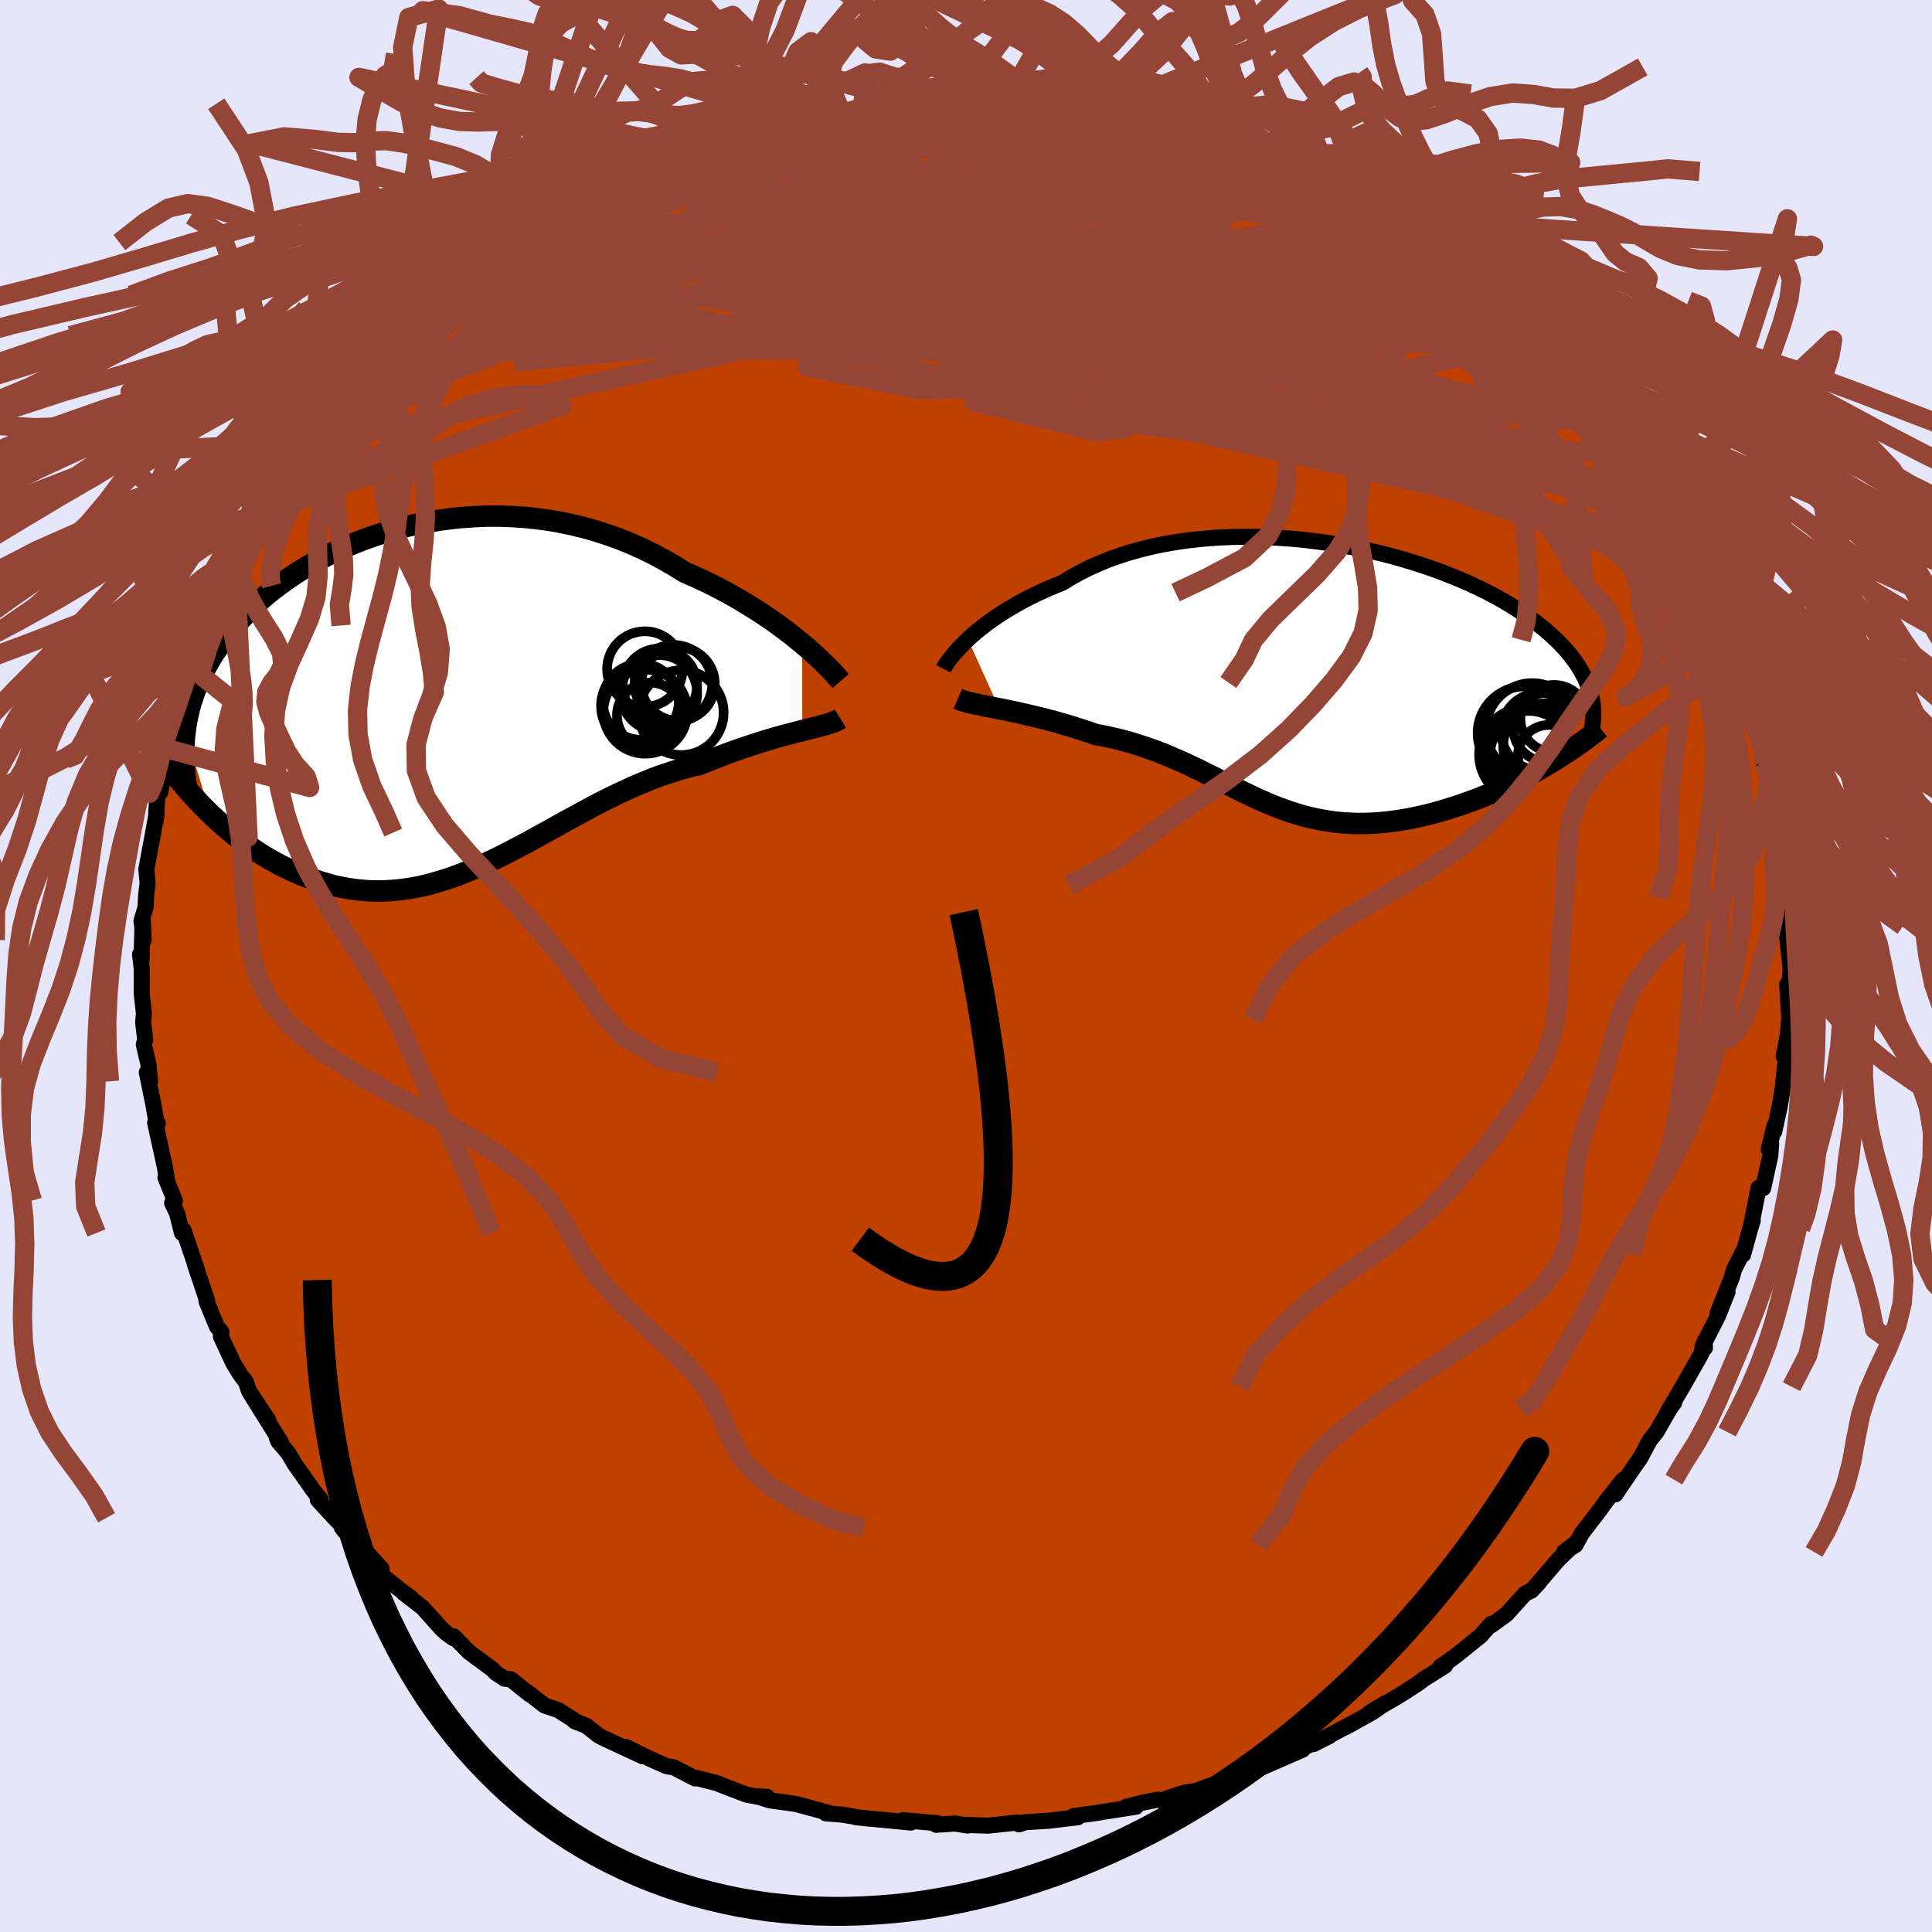 <svg xmlns="http://www.w3.org/2000/svg" width="500" height="500" viewBox="-100 -100 200 200"><defs><clipPath id="c"><path d="m38.01-5.73-.62-.5-.64-.52-.69-.52-.71-.52-.74-.52-.77-.52-.8-.51-.82-.51-.85-.51-.87-.49-.89-.48-.91-.47-.93-.45-.95-.44-.97-.42-1.07-.67-1.1-.63-1.12-.6-1.15-.56-1.17-.52-1.19-.48-1.2-.43-1.22-.39-1.23-.35-1.25-.3-1.24-.26-1.26-.21-1.26-.17-1.25-.12-1.26-.08-1.25-.04H5.39l-1.24.05-1.23.08-1.21.12-1.2.16-1.18.19-1.16.22-1.15.26-1.12.29-1.1.32-1.08.35-1.05.37-1.02.4-1 .41-.96.44-.94.46-.9.48-.88.49-.84.51-.82.52-.78.54-.74.54-.72.55-.68.56-.65.57-.62.57-.59.58-.56.58-.53.58-.5.58-.47.58-.44.59-.42.58-.4.58-.37.58-.34.59-.32.58-.3.58-.27.59-.25.58-.23.58-.2.59-.19.58-.16.58-.14.59-.12.58-.1.58-.08.58 2.61 8.57.49.46.5.46.52.45.52.45.54.43.55.43.57.42.57.4.59.4.59.38.61.36.62.35.63.34.64.31.65.31.66.29.68.27.69.26.7.24.71.21.73.2.74.16.74.14.76.11.77.08.78.05.78.02.8-.02.8-.05.81-.08.82-.11.83-.15.83-.18.84-.22.84-.25.86-.27.86-.31.86-.34.87-.36.88-.39.88-.41.89-.44.89-.45.9-.47.91-.48.91-.5.91-.5.92-.51.93-.52.93-.51.94-.51.94-.51.94-.5.95-.48.96-.47.95-.45.96-.43.97-.41.96-.39.97-.35.96-.32.97-.3.97-.26.96-.22.78-.32.78-.32.78-.3.76-.28.75-.27.75-.26.73-.24.72-.23.7-.22.69-.21.67-.19.65-.18.62-.16.61-.16.58-.15"/></clipPath><clipPath id="b"><path d="m-35.75-3.93.43-.4.47-.4.51-.41.53-.41.57-.41.6-.41.63-.41.66-.4.68-.4.72-.39.75-.39.77-.37.79-.36.83-.35.84-.34.86-.53.9-.5.94-.48.98-.44 1.02-.42 1.05-.38 1.09-.35 1.13-.32 1.15-.29 1.18-.25 1.2-.21 1.23-.19 1.24-.14 1.26-.12 1.27-.08 1.28-.05 1.29-.01 1.29.01 1.3.05 1.29.08 1.29.1 1.28.14L.82-14l1.26.18 1.24.22 1.23.23 1.21.26 1.18.27 1.17.3 1.13.32 1.11.33 1.08.35 1.05.36 1.02.38.99.39.95.39.92.41.89.42.85.42.81.43.78.44.74.44.7.44.67.45.64.44.6.45.57.45.54.44.5.45.48.44.45.45.41.44.39.44.36.45.33.44.3.44.28.44.24.44.23.43.19.44.17.43.14.43.12.43.1.43-4.48 6.74-.61.36-.61.35-.63.35-.64.34-.66.33-.66.33-.67.32-.67.31-.69.3-.69.29-.7.28-.7.26-.71.26-.71.24-.72.23-.73.23-.73.21-.75.2-.75.18-.75.17-.75.15-.76.13-.76.11-.75.09-.76.07-.75.05-.75.02-.74.01-.74-.03-.74-.04-.73-.07-.73-.1-.72-.12-.71-.14-.71-.16-.71-.19-.7-.21-.7-.23-.69-.25-.7-.26-.69-.29-.69-.3-.69-.31-.69-.33-.69-.33-.7-.35-.7-.35-.7-.36-.71-.36-.73-.36-.73-.37-.74-.35-.75-.36-.77-.34-.77-.34-.8-.33-.81-.31-.82-.29-.85-.28-.85-.27-.88-.24-.89-.22-.91-.2-.93-.17-.69-.24-.69-.23-.69-.22-.7-.22-.69-.2-.69-.2-.68-.18-.68-.18-.68-.16-.66-.16-.66-.15-.64-.15-.63-.13-.61-.13-.6-.12"/></clipPath><filter id="a"><feTurbulence baseFrequency=".05" numOctaves="3" result="noise" type="noise"/><feDisplacementMap in="SourceGraphic" in2="noise" scale="2"/></filter></defs><rect width="100%" height="100%" x="-100" y="-100" fill="#E6E6FA"/><path fill="#C04000" stroke="#000" stroke-linejoin="round" stroke-width="1.667" d="m85.37.37-.26 2.8-.1-1.26.23 3.64-.03.14-.16 1.56-.4 2.09.35-1.66-.08 1.48-.39 3.6-.29 1.75-.57 2.62.04-.63-.61 2.47.25-.56-.09 1.23-.74 3.36-.47-.04-.79 3.98.18-.58-.26.83-.74 2.69.16-.62-1.09 2.15-.22.8-1.48 3.72 1.02-2.18-.99 2.48-1.59 3.12.24.19-.02-.7-.36 1.31-1.93 3.4-.58.98-.89 1.51.6-.84-.46.64-1.38 2.4-.7.87-.99 1.87-.71 1-1.84 2.71.81-1.52-1.76 2.21-.73 1.01-1.79 2.33-.68 1.23-1.16.71 1.18-.92-1.79 1.71-2.04 2.39.05-.02-.78.83-.67.33-1.91 2.12-1.58 1.14-.03-.13-1.1 1.25-.02.01-2.4 1.94-.97.71-.76.51.49-.09-2.11 1.32-.72.53-1.85 1.2-3.14 1.82 1.64-1-1.32.93-2.78 1.55.76-.44-4.11 2.2 1.67-.84-3.02 1.35-1.13.66 1.37-.6-4.92 2.15.79-.48-1.94.84-1.94.9.56-.39-2.48.84-1.1.42-1.24.18-2.39.81-.32-.09-1.46.28-1.79.45h.98l-3.28.51-.81.14-2.38.32.45.12-3.01.36-2.41.15-.68.23.24-.16-.43-.03-3.02.32-2.33-.08.23.07-1.32-.21-1.95.13.18-.16-3.6-.32.83.25-3.12-.3-1.43-.13-1.2-.13-.23-.07-1.15-.19-1.68-.13.26-.06-3.39-.92-2.7-.37-1.25-.41.98.05.07.18-2.19-.41-2.04-.78-1.03-.41-2.12-.54-.13.05-2.23-1.15-.74-.12-1.62-.72-2.55-1.25 1.71.95-4.13-1.92-.44-.24-1.27-1-1.23-.48-.12-.16-1.55-.98-1.42-.48-1.85-1.44.33.31-1.97-1.58-.65-.07-.9-.59-.34-.36-2.45-1.81-1.58-1.62v.21l-.75-.53-.49-.45-1.98-2.21-1.92-1.48.76.51-1.38-1.04-1.74-1.39.04-.62-1.74-1.9-2.39-2.38.28.36.55.29-1.59-1.64-1.71-1.86.25-.07-.68-.85-1.92-2.72-.73-1.22-1.02-1.2-.14-.36.43.48-3.15-5.04 1.84 2.76-2.01-3.06-.3-.9-.56-.73-.76-1.24-1.28-2.75.05-.47-.46-.55-1.06-2.57-.04-.23.08.09-1.28-3.8.27.72-1.42-4.18-.17.27-.51-2.04-.51-1.07.28-.25-.97-2.37.18.35-.28-1.64-.97-4.41.28.1-.17-.29-.31-1.76-.66-3.25.34.93-.18-1.79-.47-2.02.14-.52-.21-1.76.08-.95-.23-2.07.01-2.49-.18-1.55.15.59.12-4.34.11 2.27-.23-1.99.41-1.38.08-1.38.14-1.13-.13-1.45.71-3.79.34-1.92-.07.68.16-2.67.47-1.41-.15 1.1.77-4.44.38-1.9-.15.96 1.17-2.98.1-.72.55-1.69.39-2.08-.55 1.82.83-2.01.94-2.86.32-.48.92-1.54-.19.54-.03-.65 1.35-2.98.99-2.36.31-.32-.34.5 1.01-2.26.89-.98 1.3-2.47.32-.33.8-1.65-.03-.09 1.74-2.05.3-.71 1.43-2.11.89-1.24-.82.84 2-2.04-.37-.24 1.75-1.7 2.83-3.18.33-.22-1.06 1.27 1.73-2.5.72-.22 1.75-2.15.64-.15.29-.38 1.77-1.7 3.04-2.85-.5.89.29-.76 1.46-.76 1.66-1.47.62-.23 1.7-1.3-.64.54 1.29-.91 1.36-1.21 2.73-1.43-1.15.37 2.88-1.41.67-.54 2.97-1.41.72-.52-1.02.44 1.52-.57.55-.29 4.48-2.22-1.45 1.03 1.12-.66 3.24-1.42.94-.16-.44.13 2.46-.95 1.05-.27.83-.37 2.47-.29.28-.11.49-.22 2.73-.47.77-.53 1.11.02 2.45-.6.66-.07 1.28-.05.82-.16.82-.22 3.47-.23.15-.12 2.3.04.12-.15 1.17.15h1.67l1.16-.07 1.15-.06 2.46.11.24.07 2.04-.01 1.48.32 2.89.17-.78.21 2.2-.01 2.52.65.46.16 1.55.16.12.19 3.25.68-.89-.31 2.2.52 1.39.58.86.08 1.41.52 1.39.6 2.56.8-1.39-.7.95.61 2.18.78 2.47 1.02 2.02.85.46.47-.46-.22 1.58.71 1.61.61.57.63 2.07 1.13-.35-.26.51.33 2.43 1.4-.04-.21 1.79 1.39 2.35 1.61.51.28 1.78 1.21 1.29 1.35.41.15.47.43 1.05.84 2.76 2.79-.27-.43.93.65 2.04 2.01-.84-.78 2.52 2.35-.26.19 1.2.94 2.03 2.62.48.26 1.98 2.86-.4-.64.24.13 1.54 2.15.75.93.83.8.87 1.61.35.37.88 1.77.85 1.33.92 1.5.42.65.73 1.03.9 1.74.71 1.88.32.64.35.41.48.62 1.36 3.85.12.75.63.28.23 1.49.03-.07.36.52.71 2.48.29 1.42.46.38.78 3.14.28.34.15 1.39.31 1.72.6 1.14.42 2.32.32 1.37-.12-.53.24 2.29.53 3.81.03-.76-.16.24.19 2.71.23 1.29.27.91-.2 1.17.22 1.36-.26.27.4 3.74-.26 2.8" filter="url(#a)"/><path fill="#fff" d="m-35.75-3.93.43-.4.47-.4.51-.41.53-.41.57-.41.6-.41.63-.41.66-.4.68-.4.72-.39.75-.39.77-.37.79-.36.83-.35.84-.34.86-.53.9-.5.94-.48.98-.44 1.02-.42 1.05-.38 1.09-.35 1.13-.32 1.15-.29 1.18-.25 1.2-.21 1.23-.19 1.24-.14 1.26-.12 1.27-.08 1.28-.05 1.29-.01 1.29.01 1.3.05 1.29.08 1.29.1 1.28.14L.82-14l1.26.18 1.24.22 1.23.23 1.21.26 1.18.27 1.17.3 1.13.32 1.11.33 1.08.35 1.05.36 1.02.38.99.39.95.39.92.41.89.42.85.42.81.43.78.44.74.44.7.44.67.45.64.44.6.45.57.45.54.44.5.45.48.44.45.45.41.44.39.44.36.45.33.44.3.44.28.44.24.44.23.43.19.44.17.43.14.43.12.43.1.43-4.48 6.74-.61.36-.61.35-.63.35-.64.34-.66.33-.66.33-.67.32-.67.31-.69.3-.69.29-.7.28-.7.26-.71.26-.71.24-.72.23-.73.23-.73.21-.75.2-.75.18-.75.17-.75.15-.76.13-.76.11-.75.09-.76.07-.75.05-.75.02-.74.01-.74-.03-.74-.04-.73-.07-.73-.1-.72-.12-.71-.14-.71-.16-.71-.19-.7-.21-.7-.23-.69-.25-.7-.26-.69-.29-.69-.3-.69-.31-.69-.33-.69-.33-.7-.35-.7-.35-.7-.36-.71-.36-.73-.36-.73-.37-.74-.35-.75-.36-.77-.34-.77-.34-.8-.33-.81-.31-.82-.29-.85-.28-.85-.27-.88-.24-.89-.22-.91-.2-.93-.17-.69-.24-.69-.23-.69-.22-.7-.22-.69-.2-.69-.2-.68-.18-.68-.18-.68-.16-.66-.16-.66-.15-.64-.15-.63-.13-.61-.13-.6-.12" filter="url(#a)" transform="translate(35.95 -29.89)"/><path fill="#fff" d="m38.01-5.73-.62-.5-.64-.52-.69-.52-.71-.52-.74-.52-.77-.52-.8-.51-.82-.51-.85-.51-.87-.49-.89-.48-.91-.47-.93-.45-.95-.44-.97-.42-1.07-.67-1.1-.63-1.12-.6-1.15-.56-1.17-.52-1.19-.48-1.2-.43-1.22-.39-1.23-.35-1.25-.3-1.24-.26-1.26-.21-1.26-.17-1.25-.12-1.26-.08-1.25-.04H5.39l-1.24.05-1.23.08-1.21.12-1.2.16-1.18.19-1.16.22-1.15.26-1.12.29-1.1.32-1.08.35-1.05.37-1.02.4-1 .41-.96.44-.94.46-.9.48-.88.49-.84.51-.82.52-.78.54-.74.54-.72.55-.68.56-.65.57-.62.57-.59.58-.56.58-.53.58-.5.58-.47.58-.44.59-.42.58-.4.58-.37.58-.34.59-.32.58-.3.58-.27.59-.25.58-.23.58-.2.59-.19.58-.16.58-.14.59-.12.58-.1.58-.08.58 2.61 8.57.49.46.5.46.52.45.52.45.54.43.55.43.57.42.57.4.59.4.59.38.61.36.62.35.63.34.64.31.65.31.66.29.68.27.69.26.7.24.71.21.73.2.74.16.74.14.76.11.77.08.78.05.78.02.8-.02.8-.05.81-.08.82-.11.83-.15.83-.18.84-.22.84-.25.86-.27.86-.31.86-.34.87-.36.88-.39.88-.41.89-.44.89-.45.9-.47.91-.48.91-.5.91-.5.92-.51.93-.52.93-.51.94-.51.94-.51.94-.5.95-.48.96-.47.95-.45.96-.43.97-.41.96-.39.97-.35.96-.32.97-.3.97-.26.96-.22.78-.32.78-.32.78-.3.76-.28.75-.27.75-.26.73-.24.72-.23.7-.22.69-.21.67-.19.65-.18.62-.16.61-.16.58-.15" filter="url(#a)" transform="translate(-54.97 -27.65)"/><g fill="none" stroke="#000" transform="translate(35.95 -29.89)"><path stroke-linejoin="round" stroke-width="1.667" d="m-38.29-.87.1-.19.14-.22.17-.26.2-.28.24-.3.27-.33.3-.35.34-.36.37-.38.41-.39.43-.4.47-.4.51-.41.53-.41.57-.41.6-.41.63-.41.66-.4.68-.4.72-.39.75-.39.77-.37.79-.36.83-.35.84-.34.86-.53.9-.5.94-.48.98-.44 1.02-.42 1.05-.38 1.09-.35 1.13-.32 1.15-.29 1.18-.25 1.2-.21 1.23-.19 1.24-.14 1.26-.12 1.27-.08 1.28-.05 1.29-.01 1.29.01 1.3.05 1.29.08 1.29.1 1.28.14L.82-14l1.26.18 1.24.22 1.23.23 1.21.26 1.18.27 1.17.3 1.13.32 1.11.33 1.08.35 1.05.36 1.02.38.99.39.95.39.92.41.89.42.85.42.81.43.78.44.74.44.7.44.67.45.64.44.6.45.57.45.54.44.5.45.48.44.45.45.41.44.39.44.36.45.33.44.3.44.28.44.24.44.23.43.19.44.17.43.14.43.12.43.1.43.07.42.05.43.02.42.01.41-.02.42-.04.41-.05.41-.08.41-.09.4-.11.41" filter="url(#a)"/><path stroke-linejoin="round" stroke-width="2.222" d="m-36.8 2.23.25.11.29.1.35.1.38.1.43.1.46.09.49.11.53.1.55.11.57.11.6.12.61.13.63.13.64.15.66.15.66.16.68.16.68.18.68.18.69.2.69.2.7.22.69.22.69.23.69.24.93.17.91.2.89.22.88.24.85.27.85.28.82.29.81.31.8.33.77.34.77.34.75.36.74.35.73.37.73.36.71.36.7.36.7.35.7.35.69.33.69.33.69.31.69.3.69.29.7.26.69.25.7.23.7.21.71.19.71.16.71.14.72.12.73.1.73.07.74.04.74.03.74-.01.75-.02.75-.05.76-.07.75-.09.76-.11.76-.13.75-.15.75-.17.75-.18.75-.2.73-.21.73-.23.72-.23.71-.24.71-.26.7-.26.7-.28.69-.29.69-.3.67-.31.67-.32.66-.33.66-.33.64-.34.63-.35.61-.35.61-.36.6-.36.58-.36.57-.37.55-.36.54-.38.53-.37.52-.37.5-.38.48-.37.48-.38" filter="url(#a)"/><circle cx="23.472" cy="5.634" r="4.02" clip-path="url(#b)" filter="url(#a)"/><circle cx="22.662" cy="5.409" r="4.802" clip-path="url(#b)" filter="url(#a)"/><circle cx="22.042" cy="8.004" r="4.872" clip-path="url(#b)" filter="url(#a)"/><circle cx="24.927" cy="4.279" r="3.486" clip-path="url(#b)" filter="url(#a)"/><circle cx="21.852" cy="5.784" r="4.836" clip-path="url(#b)" filter="url(#a)"/><circle cx="22.282" cy="7.994" r="4.516" clip-path="url(#b)" filter="url(#a)"/><circle cx="24.082" cy="7.114" r="4.42" clip-path="url(#b)" filter="url(#a)"/><circle cx="24.382" cy="8.129" r="3.194" clip-path="url(#b)" filter="url(#a)"/><circle cx="24.292" cy="5.184" r="3.6" clip-path="url(#b)" filter="url(#a)"/><circle cx="23.207" cy="8.184" r="4.92" clip-path="url(#b)" filter="url(#a)"/></g><g fill="none" stroke="#000" transform="translate(-54.97 -27.65)"><path stroke-linejoin="round" stroke-width="2.222" d="m41.99-1.85-.2-.23-.25-.29-.29-.32-.34-.36-.39-.39-.42-.41-.47-.44-.5-.47-.54-.48-.58-.49-.62-.5-.64-.52-.69-.52-.71-.52-.74-.52-.77-.52-.8-.51-.82-.51-.85-.51-.87-.49-.89-.48-.91-.47-.93-.45-.95-.44-.97-.42-1.07-.67-1.1-.63-1.12-.6-1.15-.56-1.17-.52-1.19-.48-1.2-.43-1.22-.39-1.23-.35-1.25-.3-1.24-.26-1.26-.21-1.26-.17-1.25-.12-1.26-.08-1.25-.04H5.39l-1.24.05-1.23.08-1.21.12-1.2.16-1.18.19-1.16.22-1.15.26-1.12.29-1.1.32-1.08.35-1.05.37-1.02.4-1 .41-.96.44-.94.46-.9.48-.88.49-.84.51-.82.52-.78.54-.74.54-.72.55-.68.56-.65.57-.62.57-.59.58-.56.58-.53.58-.5.58-.47.58-.44.59-.42.58-.4.58-.37.58-.34.59-.32.58-.3.58-.27.59-.25.58-.23.58-.2.59-.19.58-.16.58-.14.59-.12.58-.1.58-.08.58-.07.57-.04.58-.03.58-.01.57.01.57.02.58.04.57.06.56.07.57.08.57" filter="url(#a)"/><path stroke-linejoin="round" stroke-width="2.222" d="m41.96 2.04-.21.13-.25.12-.3.12-.34.12-.39.12-.42.11-.46.13-.49.12-.53.13-.55.14-.58.15-.61.16-.62.16-.65.18-.67.19-.69.21-.7.22-.72.23-.73.24-.75.26-.75.27-.76.28-.78.3-.78.32-.78.32-.96.22-.97.26-.97.3-.96.32-.97.35-.96.39-.97.41-.96.43-.95.45-.96.47-.95.48-.94.5-.94.51-.94.51-.93.51-.93.52-.92.51-.91.5-.91.5-.91.48-.9.47-.89.45-.89.44-.88.41-.88.39-.87.36-.86.34-.86.31-.86.27-.84.25-.84.22-.83.18-.83.15-.82.11-.81.08-.8.05-.8.02-.78-.02-.78-.05-.77-.08-.76-.11-.74-.14-.74-.16-.73-.2-.71-.21-.7-.24-.69-.26-.68-.27-.66-.29-.65-.31-.64-.31-.63-.34-.62-.35-.61-.36-.59-.38-.59-.4-.57-.4-.57-.42-.55-.43-.54-.43-.52-.45-.52-.45-.5-.46-.49-.46-.47-.47-.47-.47-.45-.47-.43-.47-.43-.48-.41-.48-.4-.48-.39-.47-.37-.48-.36-.48" filter="url(#a)"/><circle cx="24.684" cy="-1.568" r="4.018" clip-path="url(#c)" filter="url(#a)"/><circle cx="21.299" cy=".287" r="3.942" clip-path="url(#c)" filter="url(#a)"/><circle cx="25.489" cy="1.422" r="4.392" clip-path="url(#c)" filter="url(#a)"/><circle cx="22.254" cy="1.722" r="3.416" clip-path="url(#c)" filter="url(#a)"/><circle cx="21.779" cy="1.322" r="4.354" clip-path="url(#c)" filter="url(#a)"/><circle cx="23.279" cy="-1.373" r="3.852" clip-path="url(#c)" filter="url(#a)"/><circle cx="25.159" cy="-1.548" r="3.808" clip-path="url(#c)" filter="url(#a)"/><circle cx="21.339" cy=".722" r="4.15" clip-path="url(#c)" filter="url(#a)"/><circle cx="21.724" cy="-3.093" r="3.906" clip-path="url(#c)" filter="url(#a)"/><circle cx="23.189" cy="-.588" r="3.952" clip-path="url(#c)" filter="url(#a)"/></g><g fill="none" stroke="#954535" stroke-linejoin="round" stroke-width="2"><path d="m52.59-69.87.98 1.15.24 1.07-.74.77-1.63.59-2.5.51-3.34.45-4.22.43-5.11.4-6.04.37-7.03.32-8.09.2-9.22.05-10.45-.07-11.75-.11-12.96-.15-13.96-.38m19.36-21.15 1.19-.32 1.3-.27 1.23-.26 1.22-.29 1.23-.29 1.18-.27 1.07-.23.9-.17.7-.1.47-.03.23.03-.01.1-.3.17-.63.27-1.01.36-1.44.48-1.9.59-2.37.71-2.82.81-3.38.96-4.15 1.22m35.65-6.87.8.07 1.4.11 1.49.16 1.35.16 1.14.17.92.17.66.15.34.13-.03.11-.43.07-.83.03-1.26-.01-1.71-.04-2.23-.09-2.86-.12-3.63-.15-4.51-.17" filter="url(#a)"/><path d="m-20.29-86.19 1.31-.2 2.2-.1 2.67.07 3.05.24 3.4.42 3.7.56 3.95.69 4.2.76 4.45.84 4.65.9 4.78.97 4.79 1.01 4.71 1.01 4.56.97 4.35.84 3.99.63" filter="url(#a)"/><path d="m38.8-79.31.44.68-.35.64-1.31.62-2.17.72-3.03.9-3.97 1.09-5 1.28-6.14 1.44-7.38 1.54-8.7 1.62-10.08 1.66-11.46 1.7-12.7 1.6-13.73 1.33" filter="url(#a)"/><path d="m-3.24-88.8.69.04 1.54.3 2.1.46 2.5.62 2.83.77 3.08.91 3.28 1.02 3.44 1.12 3.54 1.19 3.61 1.25L27-79.81l3.62 1.35 3.56 1.37 3.47 1.36 3.3 1.3 3.08 1.19 2.8.99 2.58.87" filter="url(#a)"/><path d="m35.61-80.63 1.34.61.93.54.48.44.05.3-.36.18-.73.09-1.07.04-1.45-.01-1.9-.08-2.46-.19-3.11-.33-3.83-.53-4.6-.75-5.35-.98-6.13-1.21-6.97-1.4-7.91-1.55m73.27 29.25.45.61.43.87.1.71-.33.49-.75.27-1.18.09-1.61-.13-2.07-.36-2.55-.61-3.09-.89-3.65-1.17-4.24-1.48-4.83-1.8-5.45-2.13-6.07-2.47-6.74-2.78-7.43-3.09-8.18-3.43-8.97-3.81-9.76-4.22" filter="url(#a)"/><path d="m8.25-88.44 1.73.18 1.02.21.92.27.75.31.46.36.15.38-.16.41-.47.46-.79.51-1.14.58-1.51.65-1.91.74-2.34.82-2.81.89-3.28.95-3.74 1.02-4.2 1.08-4.64 1.16-5.14 1.25-5.74 1.35-6.4 1.4-6.99 1.39-7.27 1.19" filter="url(#a)"/><path d="m-48.85-72.66 1.31-.69 1.6-.32 2.37-.34 3.07-.33 3.67-.24 4.17-.13 4.62.01 5.03.14 5.35.29 5.63.44 5.89.53 6.15.6 6.43.6 6.68.61 6.9.64 7.09.71 7.24.8 7.33.87 7.24.89M-16.3-87.41l1.54-.08 1.96-.04 2.13.11 2.35.23 2.64.34 2.94.42 3.18.5 3.31.57 3.4.64 3.43.69 3.48.73 3.5.75 3.48.73 3.4.7 3.26.63 3.08.58 2.89.54 2.68.53 2.44.49m27.42 22.78-.1-.24.36.42.54.7.49.69.32.55.1.35-.15.13-.4-.13-.68-.43-1-.78-1.39-1.18-1.82-1.64-2.32-2.12-2.83-2.65-3.35-3.21-3.86-3.75-4.37-4.29" filter="url(#a)"/><path d="m20.46-86.23-.15.02.25.39-.08.57-.62.7-1.27.83-1.99.94-2.76 1.05-3.54 1.21-4.33 1.42-5.11 1.65-5.95 1.88L-12-73.5l-7.98 2.22-9.1 2.39-10.14 2.61-10.92 2.68m85.75-17.03 1.47.66 1.31.67 1.14.62.97.56.84.49.78.45.73.44.65.42.52.37.31.27.02.12-.34-.08-.77-.33-1.3-.62-1.89-.95-2.49-1.25-2.92-1.52-2.99-1.66" filter="url(#a)"/><path d="m-.28-88.8 1.4.06 1.99.31 2.44.53 2.8.73 3.12.89 3.35 1.04 3.51 1.15 3.59 1.23 3.62 1.27 3.6 1.28 3.56 1.28 3.47 1.28 3.32 1.23 3.09 1.12 2.79.99m-23.6-11.61 1.25.45 1.3.43 1.4.48 1.37.48 1.26.45 1.17.43 1.12.44 1.07.43.9.37.58.26.17.09-.24-.07-.58-.2-.92-.33-1.33-.48-1.89-.71-2.45-.93m-62.99 4.47.32-.27.37-.2.77-.35 1.02-.45 1.04-.45.88-.35.66-.23.38-.08.08.08-.25.27-.6.46-.94.66-1.31.86-1.72 1.07-2.21 1.3-2.78 1.59-3.39 1.91-3.94 2.22m28.86-14.49 1.9-.39 1.13-.2.76-.03.41.16.02.34-.41.55-.82.78-1.26 1.01-1.75 1.26-2.3 1.54-2.92 1.83-3.57 2.12-4.22 2.41-4.83 2.66-5.49 2.97-6.37 3.45-7.63 4.28" filter="url(#a)"/><path d="m-27.38-84.2 2.12-.6 2.11-.17 2.41.1 2.75.29 3.1.46 3.46.57 3.83.69 4.14.81 4.41.92 4.61 1.02 4.74 1.09 4.85 1.13 4.94 1.18 5.05 1.22 5.13 1.27 5.18 1.33 5.15 1.39 5.08 1.45 5.11 1.62" filter="url(#a)"/><path d="m28.94-83.53 1.82.79 1.05.78.01.65-.99.53-1.84.47-2.59.51-3.35.57-4.19.65-5.1.68-6.07.73-7.05.78-8.01.83-8.94.85-9.89.82-11.01.81" filter="url(#a)"/><path d="m-24.92-85.15 1.27-.23 1.89-.14 2.34-.06 2.69.02 3.04.04 3.37.08 3.67.12 3.9.19 4.05.26 4.13.32 4.16.36 4.15.38 4.17.4 4.22.45 4.24.51 4.02.48m6.8 2.05 1.31.63 1.12.65 1 .59.94.56.95.56.99.59 1.01.64.97.64.89.61.72.54.51.42.27.29.01.14-.24-.01-.5-.16-.76-.32-1.07-.52-1.47-.76-1.93-1.03-2.39-1.3-2.75-1.51-2.9-1.66-3.03-1.75" filter="url(#a)"/><path d="m-32.24-82.09 1.7-.77 2.03-.7 1.96-.52 2-.43 2.14-.39 2.3-.37 2.41-.35 2.46-.32 2.49-.31 2.48-.3 2.43-.31 2.36-.3 2.2-.29 2-.28 1.73-.25 1.4-.22 1.05-.2.66-.18.41-.15m59.78 30.04.59.75.24.73-.28.39-.71.22-1.1.1-1.54-.03-2.03-.2-2.59-.41-3.19-.62-3.79-.86-4.44-1.12-5.1-1.4-5.77-1.7-6.48-2.03-7.21-2.35-7.99-2.69-8.82-3.05-9.65-3.39-10.37-3.74" filter="url(#a)"/><path d="m-20.29-86.19 1.29-.24 2.13-.2 2.54-.11h2.86l3.14.11 3.36.21 3.56.3 3.75.35 3.89.38 4 .41 4.03.45 4 .5 3.9.53 3.67.48 3.12.29m45.24 38.79.73 1.55.48 1.14.32.8.2.64.08.55-.07.38-.28.08-.53-.28-.78-.66-1.04-1-1.28-1.29-1.55-1.59-1.85-1.93-2.19-2.32-2.59-2.79-2.99-3.31-3.4-3.82-3.78-4.33-4.07-4.8-4.2-5.21" filter="url(#a)"/><path d="m-16.3-87.41 1.58-.03 2.06.09 2.29.33 2.6.54 2.97.71 3.34.87 3.67 1.01 3.9 1.17 4.07 1.3 4.21 1.43 4.35 1.54 4.49 1.63 4.61 1.69 4.69 1.72 4.68 1.68 4.59 1.61 4.49 1.53 4.39 1.51 4.22 1.44M21.77-86.02l1.16.42 1.05.33.97.34.75.27.39.19v.09l-.34.04-.68-.01-1.15-.1-1.79-.25-2.61-.46-3.45-.67-4.26-.87-5.05-1.01" filter="url(#a)"/><path d="m-9.98-88.27 1.31-.17 1.34-.06.88.07.41.22v.35l-.37.48-.72.61-1.08.75-1.51.9-1.98 1.09-2.51 1.27-3.08 1.49-3.72 1.72-4.44 1.99-5.25 2.3-6.04 2.57-6.78 2.79-7.57 3.02" filter="url(#a)"/><path d="m-15.19-87.39 1.69-.37.95-.12.58.01.35.1.1.21-.26.35-.76.53-1.38.73-2.03.95-2.7 1.18-3.36 1.4-4.02 1.63-4.69 1.81L-36.1-77l-6.23 2.21m94.92 4.92-27.43-3.82L.94-77.41l-8.49-3 1.96-.25 5.44 2.56 2.92 3.67-2.16 2.69-5.24.7-4.04-.67-.24-.56 2.19.57.83 1.41-1.94 1.25.47.93 11.93 1.62 19.74.22L4.49-88.82" filter="url(#a)"/><path d="m-20.29-86.19 17.73.08 3.35 2.03-7.78 2.75-7.29 3.03-.74 2.48 4.82.98 5.71-.82 2.43-1.98-1.83-2.04-3.85-1.34-2.14-.58 2.38-.17 6.92-.02 8.38.04 5.69-.05 2.63-.24 8 .94 21.66 6.2" filter="url(#a)"/><path d="m-23.87-85.42-7.06 5.64 11.31 2.49 12.07 3.46 4.86 4.02-2.21 2.67-4.59.84-1.34.16 5.23.85 11.11 1.84 12.77 1.89 9.12.62 2.22-1.19-3.72-2.27-4.86-1.77-.59-.15 5.38 1.1 7.31 1.07 2.85.8-7.04-.49-45.25-23.57" filter="url(#a)"/><path d="M-31.12-82.75 4.78-77l16.66 4.73-4.57-1.41-10.81-2.5-6.3-1.2.57-.33 4.47-.49 4.52-1.08 2.48-1.38.28-1.31-1.25-1.09L8.68-84l-2.66-.81-2.9-.56-3.55-.05-6.45 1.05-14.41 4.36-35.9 14.23" filter="url(#a)"/><path d="M76.47-39.27 55.58-49.54 33.11-56.3l-16.43-2.59-13.24-2.87-10.86-4.19-7.48-4.71-2.61-4.25 2.75-2.99 6.94-1.04 8.69 1.33 7.88 3.57 5.57 4.86 3.56 4.48 3.18 2.39 4.2-.12 2.87-.87-12.87.16-70.68-4.34" filter="url(#a)"/><path d="m-52.88-69.44 5.44.2 18.54-.23 20.82 3.66L13-59.64l19.27 5.68 13.61 3.01 4.94-.41-4.25-3.43-11.42-5.24-14.75-5.48-13.95-4.3-10.51-2.43-6.87-.73-3.87.63 1.72 2.38 14.8 4.6 30.27 3.4 9.61-15.52" filter="url(#a)"/><path d="m35.61-80.88-12.17 4.56-5.93 3.27 4.16 1.49 1.54.26-3.99.03-5.52.37-3.14.49.12.05 2.2-.65 3.06-1.1 3.41-1.12 3.31-1 2.12-1.14-.7-1.51-4.64-1.47-8.7-.2-12.1 2.29-11.88 4.7 5.13 5.23 67.21 2.32" filter="url(#a)"/><path d="m2.03-88.93 38.08 20.3 5.02 1.71-9.95-.73-17.86-1.25-18.36-1.8-13.14-1.48-5.7-.13.7 1.34 3.87 1.85 3.25 1.19.86.04.64-.37 5.87.91 15.5 3.84 22.83 6.63 18.2 5.03-4.91-6.71L.88-88.87" filter="url(#a)"/><path d="m-52.59-70.2 46.43-7.4L5.24-75l8.8 5.49 12.92 4.79 11.73 2.88 5.09.44-3.05-1.82-8.96-3.11-10.9-2.98-9.23-1.62-5.83.34-3.52 2.06-6.23 2.39-16.36 1.02-26.82 1.24-19.05 7.33" filter="url(#a)"/><path d="m-64.42-58.25 22.97-9.51 32.97-4.65 24.27.87 11.24 2.22 1.72.58-2.79-1.49-4.3-2.37-4.92-1.94-4.83-.84-3.19.37.21 1.4 3.86 2.18 5.49 2.57 3.78 2.2-.53.82-5.27-1.5-8.27-3.9-8.43-4.63-4.46-1.52 10.16 6.12 60.95 15.7" filter="url(#a)"/><path d="m-31.12-82.75 13.45-2.98-.11.59 1.55 1.99 8.38 2.64L5.3-77.37l13.13 3.22 9.62 2.67 5.16 1.62 1.33.37-1.68-.86-4.19-1.92-6.32-2.64-7.79-2.77-8.31-2.12-7.8-.68-6.14 1.25-2.95 3.15 2.09 4.29 8 4 11.64 2.22 9 .08.52.28.43 5.82L75.8-40.32" filter="url(#a)"/><path d="m-23.04-85.79-11.34 9.86 13.55 6.69 16.38 5.19 7.93 2.7 2.64-.18 2.66-2.18 3.69-2.98 2.6-2.86-.36-1.94-2.89-.26L9-69.69l.15 4.36 3.78 5.46 3.8 4.15-3.16.42-12.26-2.98-.57-.25 70.53 10.08" filter="url(#a)"/><path d="m8.25-88.44 28.34 23.11-8.44-3.5-12.38-3.6-7.96-1.03-3.76-.37-.8-.54 2.5-.21 6.64.81 9.97 2.12 9.86 3.13 4.9 3.23-3.35 2.14-9.19.67-3.62.72 17.18 1.83 20.12-4.86" filter="url(#a)"/><path d="m-24.92-85.15 57.27 20.09L53.09-53.4l-1.23 3.04-9.17-1.75-6.77-3.93-1.69-4.68.15-4.88-2.42-4.88-7.03-4.43-10.94-3.14L.91-79.07l-13.81 1.22-13.11 2.73-9.09 3.2 2.28 3.65 27.3 6.52 79.71 17.81" filter="url(#a)"/><path d="m23.16-85.44 2.35 2.19L35-77.8l2.29 3.26-6.39.19-10.36-1.68-9.76-2.18-7.2-1.72-4.2-.65-.58.71 3.8 1.96 7.84 2.73 9.59 2.88 8.19 2.72 5.54 2.89 5.11 3.73 7.86 4.31 8.38 1.89-2.67-6.56-27.01-21.52" filter="url(#a)"/><path d="M-12.08-88.06 4.76-84l10.4 5.41 13.65 6.47 8.85 5.21-.74 2.16-9.12-.72-12.46-2.04-10.06-1.78-3.84-.84 3.08-.05 7.93.33 9.34.55 7.64.87 4.19 1.34.49 1.73-2.62 1.74-5.06 1.16-6.9.18-7.67-.64-6.84-.87L.2-64.85l-1.72-2.82 10.87-4.87 46.78 5.87" filter="url(#a)"/><path d="M71.27-48.45 22.41-64.31l-16.43-.56-7.8 2.33 1.23 1.34 5.01-.41 3.61-.91 1.37-.02.12.92-1.65.58-5.26-.99-9.24-2.63-10.22-3.12-6.1-2.43 1.66-1.75 8.84-2.26 11.78-3.6L9.6-82.38l-5.11-6.44" filter="url(#a)"/><path d="M-60.59-62.88 1.3-69.04l1.16-4.6-10.85-1.6-5.5.07 1.27.26 5.37-.74 6.72-2.04 5.62-2.44 2.5-1.42L6.2-81l-3.6 2.08-.89 1.74 8.08-.55L27.64-79l21 5.99" filter="url(#a)"/><path d="m-3.24-88.8 23.09 4.64 6.46 1.8-1.21 1.39-4.38 1.55-5.11 1.31-5.43.5-5.92-.17-6.03-.17-4.96.47-2.26 1.27 1.88 1.84 6.37 2.03 9.41 1.94 9 1.55 4.39.64-2.6-.95-7.51-2.72-5.97-3.08-.46-.04-8.5 6.81-64.89 14.32" filter="url(#a)"/><path d="M-5.54-88.84 38.8-69.29l16.11 7.9 3.81 2.56-1.7.79-6.35-.92-10.78-3.07L26.8-66.7l-12.33-5.07-9.25-4.48-5.48-3.47-2.23-2.52-.09-1.78.93-1.16 1.22-.46 1.26.45 1.9 1.5 5.44 2.34 15.37 2.55 20.49 2.72" filter="url(#a)"/><path d="M73.46-44.97 17.19-67.56l-34.53-4.31-12.77-1.15-.22-.76 3.89-.42 3.43-.35 1.79-.68.52-1.04-.02-1.16.28-.98 1.4-.76 3.1-.66 4.74-.57 5.95-.27 6.85.45 7.83 1.39 8.66 2.07 8.4 2 6.62 1.45 5.29 1.96 7.48 4.88 9.86 6.27-7.1-12.81" filter="url(#a)"/><path d="m-3.12-88.95-18.63 13.03 8.28-2.83 5.54-3.81 3.1-1.92 3.69-.4 4.4.52 3.6 1.19 1.54 1.64-.5 1.76-1.46 1.4-1.23.62-.48-.32.05-.98.3-.94.39-.1-.79 1.19-6.14 2.36-16.92 3.26-24.81 3.81-9.4-.73" filter="url(#a)"/><path d="M48.13-73.29 5.6-66.57l17.3 5.44 22.27 6.38 13.98 4.45 5.12 1.28-1.88-1.6-7.02-3.41L45-58.11l-11.79-3.94-11.4-3.4-9.77-2.8-7.74-2.23-5.92-1.61-4.35-.76-2.66.46-.67 1.8 1.11 2.63 1.84 2.2 1.2.17.15-2.84.73-5.47 4.46-6.35 10.6-4.36 20.33 1.86" filter="url(#a)"/><path d="m-3.24-88.8-5.56 7.5 8.47 10.58 12.41 6.62 5.6 3.06-.86 1.09-3.54-.1-3.49-.97-2.29-1.44-.82-1.49.57-1.29 1.72-1.09 2.65-.89 3.46-.62 4.09-.24 4.48.24 4.87.92 5.58 1.85 5.57 2.29 1.54.53-8.59-4.44-15.18-9.08 18.63-4.64" filter="url(#a)"/><path d="m19.57-86.54 4.35 26.03-28.6.88L-16.44-62l7.89-1.71 14.77-1.35 9.66-1.48.18-1.51-6.01-1.06-5.4-.24.34.57 6.05.85 6.94.07 2.43-1.79-2.92-3.71-3.03-4.09 2.86-2.37 8.6.13 22.72 6.68" filter="url(#a)"/><path d="M65.81-56.21 10.23-67.08l-5.11-2.28-1.2 2.14-.38 2.38 2.13.8 2.63-1.32 1.28-3.04.63-3.6 1.88-2.78 3.82-1.07 4.4.72 2.58 1.91-1.19 2.19-5.47 1.61-8.87.28-10.23-1.6-8.84-3.49-5.38-4.38-3.56-3.01-8.86 1.91-25.91 12.23" filter="url(#a)"/><path d="m6.77-88.76-32.98 10.01-7.41 5.17 8.62 2.49 11.35 2.08 7.68.89 4.33-1.03 3.27-2.38 3.6-2.5 4.21-1.53 4.78-.06 5.13 1.32 4.88 2.19 3.74 2.37 2 2.02.14 1.53-1.94 1.18-5.22.69-10.05-.58-13.69-3.06-10.82-5.52-4.08-4.66-29.45 2.6" filter="url(#a)"/><path d="m8.25-88.44 31.83 22.36 2.44-.06-5.64-1.09L25-68.24l-13.7-1.92-9.83-2.69-3.48-2.8L-.59-78l3.11-1.65 2.17-.94.21-.37-1.16.09-.95.49.98.84 3.39 1.2 3.7 1.56-.52 1.72-8.16 1.28-10.72.15 7.31-.68 53.82 4.44" filter="url(#a)"/><path d="m25.98-78.11.05.34-.84-.73-1.01-1.03-1.04-.97-1.06-.81-1.06-.68-1.06-.61-1.06-.54-1.08-.46-1.12-.39-1.15-.36-1.2-.35-1.25-.37-1.29-.4-1.32-.41-1.35-.39-1.39-.3-1.41-.19-1.41-.03-1.4.06H2.16L.81-87.1l-1.32-.94-1.44-.76m0 0-.88 1.03-.94.81-1.17.49-1.32.21-1.37.05-1.31.02-1.23.15-1.17.36-1.13.56-1.15.71-1.15.77-1.14.81-1.09.86-1 1.01-.88 1.23-.77 1.54-.69 1.82-.66 1.94-.68 1.79-.67 1.38-.24.55" filter="url(#a)"/><path d="m-3.12-88.95-.73-.54-1.24.01-1.45-.09-1.52-.42-1.46-.61-1.39-.56-1.33-.37-1.35-.24L-15-92l-1.48-.32-1.52-.42-1.52-.46-1.5-.43-1.46-.38-1.46-.33-1.45-.22-1.44-.02-1.37.19-1.28.07-1.2-.66-1.34-1.69 28.78 7.87-1.71.04-1.51.16-1.47.27-1.34.35-1.22.36-1.18.29-1.2.23-1.26.21-1.29.22-1.28.28-1.25.34-1.2.39-1.15.42-1.13.43-1.15.44-1.18.46-1.2.5-1.07.48-.4.2-19.31-22.16 3.17-1.92 2.03.68 2.27 1.72 2.38 1.85 2.19 1.47 1.93 1 1.75.72 1.71.78 1.74 1.03 1.77 1.33 1.76 1.48 1.73 1.48 1.69 1.32 1.64 1.11 1.61.91 1.56.72 1.47.53 1.32.34 1.13.13.91-.06-.82.16.49-4.24 1.37-.18 1.6.53h1.49l1.32-.6 1.21-.93 1.2-1.07 1.26-1.19 1.35-1.35 1.44-1.44 1.52-1.35 1.58-1.11 1.67-.92 1.77-1.01 1.84-1.3 1.75-1.49 1.51-1.24 1.76-.51-27.41 19.45 1.11.13 1.18.41 1.37.37 1.42.25 1.36.22 1.25.28 1.16.43 1.12.57 1.13.62 1.17.53 1.21.41 1.24.35 1.25.45 1.27.58 1.38.53 1.62.33 2.05.7" filter="url(#a)"/><path d="m-12.74-87.99-3.31-7.69-1.35 1.02-1.03 2.3-1.28.94-1.68-.96-1.99-2.34-2.13-2.77-2.07-2.37-1.87-1.49-1.63-.53-1.43.26-1.31.73-1.34.86-1.48.63-1.69.22-1.89-.16-1.99-.4-1.98-.7-1.79-1.24-1.43-1.85-1.73-2.55 33.95 18.69 1.17-4.77.74-4.1 1.02-1.04 1.35 1.07 1.55 1.29 1.54.23 1.45-1.07 1.31-2.02 1.21-2.52 1.19-2.77 1.24-2.87 1.37-2.68 1.55-2.07 1.85-1.95 2.57-4.56" filter="url(#a)"/><path d="m-50.67-91.96.51.56 2.08.62 2.35.64 2.01.41 1.61.19 1.42.18 1.46.3 1.57.38 1.63.27 1.57-.01 1.45-.37 1.31-.67 1.23-.82 1.19-.78 1.24-.52 1.34-.11 1.47.36 1.55.77 1.57.94 1.53.89 1.46.67 1.44.39 1.35.14 1.14.14 1.76-.65 1.23-.41 1.13-.31 1.2-.35 1.3-.43 1.34-.45 1.34-.41 1.29-.32 1.25-.22 1.23-.11 1.25-.03 1.29-.01 1.34-.03 1.4-.09 1.44-.13 1.49-.18 1.52-.21 1.53-.24 1.53-.23 1.51-.12 1.51.08 1.5.26 1.42.24 1.41-.11-9.69 2.58-1.48-.19-1.41-.02-1.37.01-1.35.01-1.33.01-1.28.03-1.23.05-1.18.07-1.18.09-1.22.11-1.28.12-1.34.15-1.33.18-1.28.19-1.2.2-1.17.21-1.25.23-1.4.25-1.35.16" filter="url(#a)"/><path d="m-16.3-87.41-1.53-1.05-2.42-4.24-2.24-4.03-1.67-1.68-1.21.45-1.09 1.28-1.24.89-1.51-.02-1.71-.76-1.79-.93-1.78-.65-1.81-.42-2-.67-2.34-1.16-2.51-1.06-2.27-.19-2.34-.72" filter="url(#a)"/><path d="m-16.3-87.41-1.27.13-1.42.01-1.33-.15-1.39-.54-1.53-.88-1.62-1.01-1.62-.9-1.58-.67-1.54-.43-1.54-.24-1.59-.18-1.69-.26-1.82-.44-1.92-.64-1.94-.8-1.86-.85-1.72-.79-1.63-.61-1.77-.4-2.3-.46-3.08-.86-3.77-.51 39.93 11.48-1.2.36-1.39.14-1.32-.2-1.36-.53-1.42-.61-1.4-.4-1.34-.06-1.26.21-1.27.29-1.34.17-1.48-.05-1.58-.22-1.61-.19-1.6.01-1.59.23-1.5.18-1.22-.41-.51-1.68" filter="url(#a)"/><path d="m-19.8-86.41 2-.39 1.46-.25 1.35-.21 1.3-.2 1.24-.18 1.2-.16 1.22-.12 1.27-.07 1.33-.02 1.33.04 1.28.08 1.21.13 1.15.14 1.13.14 1.18.12 1.26.07 1.42.04 1.88.02-24.98 1.15-1.91.03-1.42.14-1.29.19-1.26.12-1.3.01-1.36-.04-1.41.01-1.42.1-1.42.18-1.4.22-1.35.23-1.22.23-1.07.26-1.03.29-1.21.3-1.63.3-2.09.3-2.65.54 26.44-3.41-2.38-1.72-1.58-.45-1.24.34-1.12.55-1.16.44-1.23.34-1.3.33-1.34.32-1.42.26-1.49.14-1.51.07-1.36.04-.98-.04-.59-.31-.66-.43" filter="url(#a)"/><path d="m-23.04-85.79.72-4.35.38-3.76.65-3.16.91-2.72 1.19-1.65 1.44-.41 1.58.32 1.57.28 1.48-.27 1.42-.96 1.41-1.61 1.43-2.15 1.44-2.52 1.42-2.57 1.41-2.15 1.41-1.32 1.48-.41 1.57.09 1.69-.11 1.81-1.03 1.83-2.11 1.26-2.74-29.5 35.31 1.67-.26 1.11-.3 1.1-.51 1.17-.86 1.17-1.28 1.15-1.62 1.12-1.73 1.13-1.66 1.15-1.53 1.2-1.44 1.29-1.31 1.36-1.03 1.42-.61 1.43-.24 1.39-.22 1.34-.61 1.32-1.23 1.37-1.63 1.51-1.59 1.75-1.4 2.35-1.28" filter="url(#a)"/><path d="m-24.92-85.15-1.63.33-1.45-.77-1.81-1.28L-31.7-88l-1.72-.55-1.47.09-1.26.6-1.12.8-1.12.68-1.25.32-1.5-.11-1.75-.42-1.92-.47-1.94-.31-1.89-.06-1.86.06-1.93-.06-2.01-.36-2.02-.69-2-.97-2.2-1.27-2.18-1.27 35.9 7.66.07-1.3.73-1.77.92-1.72.95-1.62 1.02-1.23 1.11-.78 1.18-.73 1.15-1.28 1.08-2.11 1.03-2.75 1.05-2.82 1.13-2.34 1.14-1.89 1.03-2.04.84-2.36 1-.07" filter="url(#a)"/><path d="m-32.24-82.09 1.09-2.04 1.59-.8 1.42-.22 1.24-.19 1.16-.35 1.15-.48 1.14-.56 1.14-.57 1.14-.55 1.15-.52 1.2-.49 1.27-.5 1.3-.54 1.33-.58 1.29-.55 1.22-.43 1.08-.33.88-.66-21.79 10.36 1.56-.77 1.62-.7 1.32-.51 1.17-.42 1.15-.38 1.17-.36 1.2-.33 1.2-.31 1.2-.29 1.21-.29 1.25-.29 1.27-.29 1.3-.28 1.3-.26 1.27-.24 1.23-.2 1.21-.18 1.26-.16 1.37-.16 1.49-.16 1.53-.11 1.72-.02-61.45 15.19 1.4-.33 2.09-.61 2.03-.41 1.61-.38 1.28-.5 1.16-.58 1.18-.51 1.3-.3 1.4-.06 1.49.12 1.54.16 1.55.07 1.52-.11 1.47-.32 1.43-.5 1.42-.63 1.44-.69 1.35-.6.9-.36-.21.11 1.02-.44-1.3.68-1.63.82-1.56.75-1.44.64-1.37.57-1.31.53-1.21.56-1.11.59-1.03.59-1.02.58-1.06.54-1.11.52-1.13.55-1.13.61-1.15.7-1.2.77-1.28.83-1.33.84-1.3.82-1.27.81-1.33.85-1.49.98-1.82 1.5" filter="url(#a)"/><path d="m-37.04-79.96-2.25 1.02-1.74.61-1.47.53-1.31.59-1.22.66-1.14.68-1.07.64-1 .62-.97.61-.99.63-1.03.62-1.07.61-1.12.62-1.15.67-1.19.77-1.24.87-1.27.89-1.29.83-1.3.76-1.34.81-1.4 1.07-1.64 1.64" filter="url(#a)"/><path d="m-40.68-78.01-2.09.23-2.44-1.53-2.91-2.07-2.63-1.57-2.08-.85-1.74-.47-1.76-.46-1.86-.45-1.84-.26-1.68.04-1.55.17-1.73-.03-2.32-.3-3.28-.27-3.45.68 31.63 8.18-4.74-8.81.49-2.34 1.06-1.95.8-2.12.47-2.3.36-2.28.61-1.82 1.09-1.01 1.58-.15 1.9.42 1.95.52 1.82.26 1.61-.19 1.39-.68 1.21-1.16 1.09-1.62 1.01-2.02.96-2.32.9-2.51.81-2.72 1.02-2.55 2.49-.34-23.97 40.33-.77.52-.63.39-.83.49-1 .59-1.09.6-1.09.59-1.11.59-1.15.65-1.21.74-1.24.84-1.22.89-1.18.9-1.14.87-1.1.84-.99.78-.77.58-.43.11-.33-.26 16.63-10.34-1.77.34-1.44.43-1.42.36-1.52.11-1.85-.31-2.27-.63-2.54-.7-2.55-.52-2.4-.26-2.38-.22-2.61-.47-2.94-.87-2.99-1.07-2.63-.86-2.11-.29-1.99.46-2.38 1.45-2.7 2.12" filter="url(#a)"/><path d="m-47.15-73.96-.78-1.34-.71-3.2.24-2.39 1.05-1.26 1.24-1.08.98-1.66.63-2.39.34-2.75.25-2.66.36-2.21.62-1.62.99-1.07 1.32-.71 1.45-.74 1.35-1.25 1.1-2.14.84-2.87.57-2.59-.13-1.09-11.71 35.02.05.02.89-.55 1.22-.68 1.32-.66 1.34-.61 1.33-.6 1.3-.58 1.24-.53 1.15-.43 1.09-.33 1.09-.27 1.15-.23 1.23-.23 1.29-.23 1.32-.24 1.32-.23 1.29-.18 1.24-.12 1.18-.04 1.27.01 1.33.11" filter="url(#a)"/><path d="m-47.15-73.96-.53-.92-.29-2.61-.27-3.4.04-3.05.63-2.02 1.25-.95 1.65-.18 1.76.18 1.62.16 1.34-.16 1.1-.63.95-1.09.91-1.46.9-1.74.87-2.01.83-2.3.76-2.54.64-2.59.55-2.55 1.06-3.38-15.77 33.24h.05l.85-.61 1.15-.84 1.2-.87 1.21-.86 1.23-.84 1.22-.78 1.16-.7 1.09-.61 1.03-.55 1.02-.51 1.08-.51 1.15-.53 1.21-.54 1.25-.53 1.26-.53 1.23-.51 1.18-.49 1.14-.46 1.13-.45 1.13-.47.91-.48-23.88 12.67-1.28 1.08-1.11.92-1.07.83-.97.8-.94.82-.97.9-1.02.99-1.05 1.04-1.01 1.06-.97 1.05-.89 1.03-.84.98-.79.96-.77.96-.77 1.03-.78 1.12-.79 1.22-.76 1.26-.65 1.2-.54 1.09-.44 1.03-.46 1.09-.56 1.23-.43 1.12 18.16-23.51-.75.74-1.04.82-.91.82-.8.85-.81.98-.9 1.1-.96 1.16-.99 1.12-.98 1.03-.93.97-.86.95-.7.94-.51.85-.41.71-.64.91-1.47 2.19m145.77 36.7.31 1.79.15 1.28.04 1.26-.03 1.37-.07 1.37-.03 1.3.03 1.23.08 1.2.06 1.2-.01 1.22-.12 1.26-.26 1.32-.37 1.4-.44 1.47-.46 1.52-.42 1.49-.4 1.41-.42 1.3-.52 1.16-.64.98-.65.73-.43.42.01.63" filter="url(#a)"/><path d="m-49.47-72.43-1.42 1.13-1.1.7-1.05.49-1.18.54-1.31.69-1.33.81-1.27.85-1.18.86-1.05.89-.93.9-.83.91-.82.87-.91.87-1.11.91-1.31.99-1.38 1.02-1.23.93-.89.66-.29-.24m43.17-23.54-2.2.92-1.33.38-1.21.31-1.26.3-1.21.28-1.1.27-1.03.27-1.07.32-1.18.38-1.28.47-1.31.55-1.3.63-1.25.68-1.19.71-1.07.71-.89.68-.75.57-.88.35-1.07-.02" filter="url(#a)"/><path d="m-49.47-72.43-1.48 1.06-1.18.61-1.01.54-1.09.69-1.26.77-1.39.76-1.43.68-1.37.65-1.24.7-1.07.77-.92.85-.86.9-.92.95-1.07.97-1.26.96-1.38.87-1.36.73-1.2.57-1 .54-1.03.78-1.47 1.47m1.71 7.93.67-1.18.69-1.06.79-1.14.82-1.17.79-1.1.76-1 .76-.95.81-.96.88-1.03.94-1.08.96-1.09.93-1.03.89-.94.85-.88.87-.86.92-.86.99-.88 1.05-.94 1.16-1.04 1.33-1.19 1.41-1.15.6-.23.5-.89-.09.36.6-.2 1.03-.43 1.13-.52 1.05-.58.93-.59.89-.58.96-.56 1.08-.53 1.21-.52 1.25-.55 1.27-.63 1.32-.72 1.48-.77 1.61-.71 1.32-.45 5.61 10.13-.87-.45-.92-.67-1.1-.85-1.27-.56-1.36-.14-1.44.09-1.48.1-1.51.05-1.46.06-1.31.2-1.13.38-.97.49-.95.47-1.06.37-1.23.23-1.38.1-1.38-.11-1.21-.61-.62-1.3" filter="url(#a)"/><path d="m-55.42-67.48 2.16-1.16.93-.6.82-.53.92-.63.96-.7.94-.72.9-.71.9-.71.95-.71 1.04-.71 1.14-.68 1.23-.65 1.31-.58 1.33-.51 1.3-.46 1.2-.4 1.07-.39.99-.4 1.02-.44 1.17-.46 1.24-.4.96-.23.64-.3-56.23 21.12 1.86-1.67 1.85-1.02 1.67-.81 1.32-.76 1.3-.62 1.67-.38 2.1-.19 2.33-.15 2.29-.17 2.1-.14 1.88-.07 1.65-.1 1.48-.26 1.31-.51 1.1-.77.74-1.06.74-1.03 3.72 1.67m-2.06 2.08 1-.57 1.66-.8 1.72-.49 1.57-.15 1.37-.09 1.25-.19 1.2-.23 1.2-.21 1.16-.16 1.08-.23.99-.41.97-.58 1.05-.62 1.18-.46 1.28-.24 1.29-.27 1.24-.11" filter="url(#a)"/><path d="m-59.87-63.1 1.17-1.55.65-1.29.58-1.5.68-1.62.71-1.61.55-1.64.23-1.91-.13-2.39-.44-2.93-.64-3.24-.64-3.21-.52-2.97-.41-2.93-.23-3.22.63-3.08 3.1-.87-5.29 35.96-.46 1.03-.01 1.36.06 1.35-.2 1.42-.54 1.43-.82 1.27-.93 1.06-.86.93-.67.96-.47 1.08-.28 1.27-.13 1.44.04 1.56.18 1.63.27 1.62.23 1.58.05 1.53-.18 1.53-.28 1.65.18 2.15M82.66-20.96l1.17 1.23 1.16 1.26.56 1.24.16 1.3.08 1.38.15 1.36.3 1.29.46 1.22.59 1.19.65 1.19.65 1.2.6 1.25.49 1.32.37 1.45.27 1.62.26 1.74.39 1.74.68 1.63.93 1.53.96 1.07M82.66-20.96l-.13-1.51-.12-1.36-.11-1.41-.19-1.45-.31-1.41-.38-1.33-.37-1.22-.29-1.11-.21-1.04-.18-1.02-.24-1.06-.33-1.16-.4-1.28-.41-1.34-.38-1.3-.34-1.2-.36-1.19-.49-1.39-.6-1.76" filter="url(#a)"/><path d="m-60.59-62.88-.97 1.22-.74.39-1.2.51-1.67.61-1.86.55-1.8.46-1.6.45-1.37.54-1.16.71-.98.94-.86 1.11-.82 1.19-.92 1.14-1.12 1.01-1.39.89-1.64.78-1.81.73-1.82.68-1.63.58-1.35.48-1.18.6-.82 1.79" filter="url(#a)"/><path d="m-71.88-39.36-.11-.4-.05-.81.17-1.21.32-1.4.44-1.4.5-1.29.57-1.2.61-1.14.66-1.13.69-1.12.69-1.09.65-1.06.6-1.05.57-1.08.66-1.14.83-1.2 1.01-1.22 1.02-1.11.7-.94.2-.9.56-1.63" filter="url(#a)"/><path d="m-61.26-61.65-1.58.47-1.66 1.42-1.87.96-2.5-.03-3.28-.98-3.59-1.32-3.11-.84-1.99.18-.86 1.21-.33 1.7-.62 1.53-1.48.93-2.39.36-3.03.11-3.36.12-3.58.1-3.65-.22-1.65-.45" filter="url(#a)"/><path d="m-61.26-61.65-1.62.48-2.73.49-2.61.32-2.41.01-2.21-.15-1.8.07-1.28.56-.89 1.04-.83 1.24-1.06 1.13-1.44.84-1.81.55-2.07.42-2.35.45-2.9.44-3.9.19-4.66.25 36.24-8.11-.1-.18-.62-1.21-.73-2.14-.35-2.24.22-1.85.62-1.55.69-1.64.45-2.07.04-2.61-.3-2.94-.37-2.94-.15-2.62.2-2.25.48-1.93.64-1.57.76-1.01.77-.5.29-1.72m-5.37 36.15-1.88.6-1.24.49-.8.68-.86.67-1.11.64-1.31.66-1.36.74-1.33.79-1.29.82-1.28.84-1.3.88-1.31.93-1.28.98-1.19.98-1.09.89-1.13.76-1.37.82-1.81 1.33-1.96 2.43m23.15-15.23-.16.67-.44.84-.53.84-.66.94-.76 1.05-.77 1.13-.75 1.14-.7 1.15-.66 1.17-.65 1.19-.64 1.21-.61 1.21-.6 1.18-.57 1.15-.56 1.15-.55 1.18-.55 1.21-.52 1.18-.45 1.07-.38.93-.37.93-.46 1.23-.63 2.02" filter="url(#a)"/><path d="m-66.98-55.11.57.46 1.41-.15 1.46-.64 1.3-.98 1.16-.98 1.15-.72 1.17-.48 1.19-.38 1.14-.48 1.06-.66.98-.83.99-.9 1.1-.83 1.26-.65 1.38-.36 1.45-.06 1.45.13 1.47.13 1.44-.04 1.17.04m106.6 17.88 1.13 1.17 1.26.88 1.15.81.97.87.81.97.75 1.02.81.98.95.9 1.08.84 1.13.84 1.06.89.87.94.61.98.37.99.26.98.32.97.53.98.79 1.02.96 1.09.97 1.18.81 1.25.56 1.22.28 1.16M-77.61-89.26l3.11 4.73 1.3 3.43.57 2.96.11 2.36-.38 1.62-.63 1.2-.5 1.44-.01 2.17.66 2.96 1.26 3.41 1.54 3.3 1.33 2.68.67 1.86-.07 1.46-.65 1.92" filter="url(#a)"/><path d="m-71.34-49 1.18-1.68.85-1.41.72-1.21.61-1.08.57-1.04.64-1.07.79-1.12.92-1.13.97-1.09.97-1 .91-.93.88-.89.87-.89.91-.94.94-.99 1.01-1.04 1.06-1.09 1.09-1.09 1.04-1.05.91-.94.82-.84.94-.95 1.29-1.39-21.66 26.6-.96.66-1.34 1.05-1.63.83-1.52.66-1.29.68-1.16.8-1.09.95-.94 1.09-.7 1.14-.52 1.1-.53 1.05-.7 1.04-.94 1.07-1.19 1.01-1.46.68-1.7.16-1.66.6" filter="url(#a)"/><path d="m-72.11-47.26.95-.98 1.08-.76 1.16-.84 1.27-.77 1.35-.59 1.39-.43 1.37-.38 1.36-.42 1.35-.51 1.35-.58 1.31-.6 1.22-.59 1.09-.61.97-.63.92-.66.96-.64 1.08-.57 1.25-.47 1.42-.38 1.53-.29 1.52-.18 1.33-.02 1.21.28 1.88.88-30.64 11.07-1.26 1.83-.86 1.42-.6 1.14-.5 1.05-.51 1.11-.54 1.19-.56 1.19-.54 1.15-.51 1.1-.48 1.06-.47 1.08-.45 1.09-.43 1.1-.4 1.1-.37 1.09-.38 1.13-.39 1.17-.43 1.24-.45 1.3L-83-23l-.41 1.49-.37 1.5-.34 1.19-.39.93-6.13-12.4 2.48-.89 1.3-.72.62-.83.52-1.04.78-1.08 1.12-.93 1.32-.73 1.36-.64 1.24-.74 1-.99.72-1.21.52-1.23.58-.98.95-.62 1.3-.59 1.1-.95-.92 1.07-.9.83-.93.7-1.12.77-1.28.88-1.19.95-.88 1.02-.55 1.08-.41 1.13-.48 1.12-.68 1.07-.88.99-1 .92-1.03.91-1.01.95-.98 1.05-.91 1.17-.81 1.29-.74 1.43-.81 1.65-.99 1.68-.95.38" filter="url(#a)"/><path d="m-73.73-44.46-1.29.85-.82.87-.79.75-.79.9-.79 1.1-.84 1.13-.91 1.02-.98.89-.98.86-.9.93-.76 1.02-.62 1.08-.55 1.07-.58 1.04-.74 1.03-.95 1.06-1.06 1.1-.93 1.07-.6.98-.24 1.28 21.9 5.95-.35-1.12-1.14-1.25-.89-1.37-.67-1.39-.62-1.34-.55-1.26-.31-1.15.11-1.03.5-.92.68-.88.46-.97-.12-1.22-.8-1.59-1.23-1.93-1.18-2.05-.75-1.83-.29-1.34.02-.95.46-1.41" filter="url(#a)"/><path d="m-80.21-77.71 3.15 1.98.85 2.38-.24 2.48-.22 2.51.23 2.51.55 2.4.54 2.16.31 1.93.18 1.86.24 1.96.42 2.08.53 2.08.43 1.9.14 1.65-.25 1.49-.62 1.46-.65 1.4m0 0-.25 1.53-.08.96-.36 1.05-.43 1.28-.28 1.37-.04 1.37.17 1.32.25 1.32.27 1.32.23 1.31.18 1.27.11 1.22.02 1.16-.1 1.15-.21 1.15-.29 1.18-.27 1.23-.1 1.34.12 1.45.3 1.48.34 1.4.38 1.38.34 1.9-1.31-27.88-.26-.19-.68.71-.84 1.22-1.07 1.14-1.52.78-2.07.42-2.46.25-2.54.28-2.35.43-2.06.6-1.87.72-1.89.76-2.08.8-2.29.85-2.39.94-2.23 1.12-1.84 1.35-1.46 1.57-1.32 1.64-1.58 1.52-2.07 1.29-2.33 1.05-.97.24" filter="url(#a)"/><path d="m-75.63-41.22.79-1.92.48-1.82.33-1.68.3-1.52.33-1.4.4-1.35.44-1.38.43-1.42.42-1.4.45-1.33.54-1.22.65-1.18.72-1.26.69-1.44.58-1.61.42-1.68.27-1.63.17-1.58.15-1.71.16-2.03.17-2.26.39-1.46" filter="url(#a)"/><path d="m-75.63-41.22.6-2 .55-1.74.39-1.63.19-1.57.14-1.48.27-1.4.43-1.35.47-1.42.28-1.55v-1.69l-.19-1.68-.08-1.54.25-1.4.67-1.53 1.14-2.08 2.24-2.82M82.2-24.07l.36 1.37.75 1.37.8 1.36.66 1.34.55 1.31.59 1.3.74 1.3.94 1.25 1.16 1.22 1.33 1.17 1.42 1.16 1.43 1.19 1.45 1.24 1.55 1.31 1.77 1.42 2.03 1.57 2.08 1.74 1.82 1.88 1.36 1.93 1.02 1.87.89 1.75.59 1.61.1 1.58 6.15-14.03-3.17-1.39-2.64-1.28-2.08-1.31-1.87-1.34-1.96-1.25-2.3-1.12-2.65-1.04-2.54-1.11-1.8-1.26-.65-1.44.43-1.61.89-1.7.32-1.63-1.65-1.21-4.85-.35-5.02-.17M-110.13-3.48l1.44-2.09 1.15-1.79.56-1.81.22-1.96.51-2.03 1.23-1.92 1.99-1.68 2.48-1.39 2.63-1.19 2.5-1.1 2.21-1.11 1.89-1.19 1.58-1.26 1.38-1.26 1.31-1.2 1.35-1.11 1.43-.98 1.41-.82 1.21-.57.94-.31.81-.82" filter="url(#a)"/><path d="m97.02-4.15-1.76-1.26-1.3-1.19-.68-1.27-.42-1.32-.47-1.28-.6-1.24-.68-1.25-.75-1.28-.87-1.29-1.05-1.24-1.18-1.19-1.22-1.18-1.15-1.21-1.03-1.24-.88-1.23-.69-1.22-.54-1.37-.61-2.14m0 0-.22-.82-.12-1.31-.02-1.33.04-1.17.05-1.04-.01-1.04-.1-1.13-.17-1.28-.21-1.39-.2-1.45-.18-1.43-.16-1.4-.18-1.41-.24-1.47-.26-1.51-.23-1.49-.22-1.42-.3-1.59" filter="url(#a)"/><path d="m91.52-54.21-1.57 3.3-.7 2.32-.06 1.6v1.52l-.18 1.72-.55 1.98-1.07 2.12-1.55 2.11-1.64 1.91-1.24 1.58-.55 1.27-.06 1.2-.14 1.4-.56 1.56-.51 1.07.6-22.49 1.1 1.13.04 1.87-.44 1.95-.55 1.8-.44 1.69-.24 1.65-.06 1.61.03 1.51.03 1.34-.02 1.16-.09 1.05-.16 1.07-.15 1.21-.04 1.36.17 1.28.22.81" filter="url(#a)"/><path d="m86.13-8.51-.28-1.74-.21-.99-.23-1.08-.24-1.29-.25-1.38-.29-1.33-.35-1.28-.38-1.3-.39-1.34-.37-1.36-.36-1.34-.36-1.32-.41-1.36-.48-1.41-.85-.9-.29-1.42 1.33.88 1.72.9 1.57 1.07 1.35 1.16 1.19 1.22 1.16 1.27L90-21.57l1.54 1.24 1.84 1.2 2.06 1.17 2.09 1.19 1.93 1.23 1.61 1.27 1.26 1.33.98 1.38.88 1.42.92 1.44 1.01 1.47.94 1.52.72 1.7.62 1.99 1.04 2.27 2.01 2.06 2.69.26-34.46-34.4-.35-.36-.43-.42-.5-.62-.55-.86-.63-1.07-.73-1.15-.81-1.09-.87-.97-.93-.85-.96-.85-.96-.92-.87-1-.76-.99-.85-.84-1.43-.65L89.72-64.8l-.29 1.61-.8 2.54-1.72 3.19-1.67 3.05-.95 2.49-.17 1.95.25 1.63.17 1.57-.25 1.72-.65 1.89-.77 1.98-.46 1.88.12 1.59.68 1.18.97.8.9.53-.01.65-5.39 2.72" filter="url(#a)"/><path d="m79.32-32.35.76.91 1.03 1.25 1.28 1.17 1.28 1.17 1.14 1.21 1.03 1.24.94 1.28.82 1.32.68 1.36.59 1.39.63 1.38.75 1.36.9 1.34.93 1.32.82 1.31.64 1.28.57 1.28.71 1.32.96 1.32.99 1.24 1.27 1.13L86.5-61.72l-.76 3.04-.49 2.5-.86 2.46-.97 2.39-.81 2.24-.48 2-.1 1.72.22 1.45.31 1.33.09 1.47-.38 1.77-.8 2.02-.78 1.89-.26 1.35.05.87-1.16.87" filter="url(#a)"/><path d="m79.29-32.28 1.46-.24 1.71.4 1.7.85 1.78.97 1.48 1.12.88 1.32.37 1.48.19 1.54.35 1.52.69 1.43 1.04 1.35 1.29 1.28 1.39 1.27 1.42 1.3 1.41 1.31 1.34 1.31 1.22 1.26 1.11 1.27 1.39 1.36 2.39 1.37 3.64 1.03-30.59-30.87 1.84 2.23.88 1.27 1.16.65 1.43.41 1.39.48 1.12.74.77 1.05.52 1.29.53 1.4.82 1.38 1.34 1.25 1.89 1.13 2.28 1.05 2.43 1.04 2.35 1.09 2.15 1.17 1.91 1.27 1.67 1.37 1.43 1.48 1.18 1.48 1.07 1.3 1.33 1.18 2.98 1.93M76.47-39.27l4.05-2.88.37-1.49.33-1.85.49-2.05.34-1.96.03-1.77-.24-1.64-.29-1.67-.05-1.87.34-2.17.74-2.47.94-2.67.94-2.71.72-2.53.27-2.02-.37-1.23-.66-1.09.61-4.01-10.84 33.41 3.14-3.22-.69-.98-1.13-.92-.61-1.35-.11-1.67.08-1.78v-1.69l-.18-1.58-.22-1.59.08-1.8.55-2.07.88-2.19.57-2-.42-1.53-1.35-.53m-2.66 21.72-.75-1.32-.69-1.2-.67-1.11-.67-1.07-.72-1.05-.72-1.03-.71-.98-.7-.93-.71-.94-.79-1-.9-1.09-.97-1.18-1-1.21-.95-1.16-.87-1.07-.79-.96-.76-.91-1.16-1.3-6.17-10.54 1.2 1.66.94 1.18.83.94.87.94.94 1.02.97 1.05.96 1.03.91 1.01.87 1 .85 1.02.86 1.07.88 1.12.92 1.18.93 1.22.91 1.24.84 1.22.73 1.17.64 1.1.61 1.07.56 1.13.5 1.25.44 1.32.43 1.21.38.8" filter="url(#a)"/><path d="m70.04-50.59.58.69.79 1.08.88 1.12.93 1.04.96.99.95.99.91 1.04.81 1.06.7 1.06.62 1.06.64 1.12.74 1.27.89 1.35.99 1.1 1.02.41" filter="url(#a)"/><path d="m67.59-53.93 1.16.58 1.08.71.87.93.86 1.01.88 1.05.86 1.11.79 1.14.72 1.19.66 1.21.64 1.21.65 1.18.68 1.13.73 1.09.75 1.13.73 1.22.64 1.29.55 1.25.51 1 .52.69.41.25" filter="url(#a)"/><path d="m67.59-53.93.37 1.18.57 1.07.38 1.24.19 1.42.19 1.48.27 1.42.31 1.38.21 1.39.03 1.47-.12 1.53-.15 1.5-.01 1.39.23 1.23.41 1.15.41 1.2.21 1.32-.17 1.38-.58 1.33-.88 1.15-1.14.84 21.15-11.9-2.59-2.19-1.95-.91-1.65-.54-1.6-.53-1.53-.67-1.33-.88-1.02-1.07-.73-1.24-.59-1.31-.65-1.28-.94-1.06-1.36-.72-1.77-.35-1.85-.21-1.44-.44-.88-.77-1.38-1.64-.02-.25.53.46.98.71 1.29.67 1.45.6 1.38.64 1.14.84.87 1.07.69 1.23.69 1.26.85 1.17 1.11 1.02 1.36.86 1.51.76 1.54.71 1.44.75 1.26.92 1.08 1.2.97 1.45.96 1.28 1.1.47" filter="url(#a)"/><path d="m63.1-89.85-.45 3.34-.44 2.55-.11 2.29.46 1.91.93 1.43 1.1 1.13 1 1.08.81 1.19.8 1.16 1.09.87 1.37.6.95 1.11-.74 3.01-3.05 5.45-2.59 4.3-2.51-2.88 1.34 2.03.98 1.43.86 1.02.74.84.67.84.66.93.66 1.02.69 1.07.7 1.08.69 1.11.66 1.15.63 1.19.59 1.23.57 1.23.56 1.22.55 1.27.55 1.35.51 1.36.38.99-16.45-25.84.64-.85-.06-1.51-.66-1.14-1.03-.88-1.13-.86-1.04-.93-.92-1.02-.84-1.1-.85-1.17-.91-1.24-1.01-1.28-1.13-1.22-1.21-1.11-1.22-.98-1.14-.88-.95-.85-.73-.95-.53-1.17-.48-1.51-.49-1.59 14.49 21.01 1.23 1.22.83.85.85.91.93 1.02 1 1.13 1.01 1.18.98 1.15.89 1.08.82 1 .76.95.74.95.74.97.75 1.01.75 1.05.73 1.09.72 1.13.72 1.16.72 1.18.7 1.15.68 1.1.69 1.13.79 1.41" filter="url(#a)"/><path d="m56.4-66.24-.59-3.91.77-3.83.08-2.22-.8-1.02-1.31-.57-1.49-.58-1.48-.77-1.37-1-1.2-1.2L48-82.67l-.84-1.41-.71-1.42-.65-1.42-.63-1.44-.62-1.52-.59-1.65-.52-1.81-.4-2.03-.33-2.31-.47-2.56-1.03-2.47-1.97-1.83-2.41-1.75" filter="url(#a)"/><path d="m56.4-66.24-1.76-2.31-.56-2.04-.17-1.86.01-2.13.23-2.76.32-3.25.06-3.13-.47-2.45-1.07-1.51-1.44-.77-1.43-.56-1.05-.94-.53-1.69-.16-2.36-.19-2.51-.68-1.98-1.26-1.41-.94-2.7m8.33 33.57 1.57 1.87.62 1.28.38 1.28.3 1.34.31 1.37.32 1.39.35 1.45.37 1.54.39 1.61.36 1.63.24 1.59.06 1.48-.05 1.33-.04 1.25.07 1.39.88.88 4.15 6.43-.12-1.65-.18-1.51-.12-1.47-.05-1.44-.1-1.39-.26-1.26-.42-1.13-.51-1.03-.53-1.02-.51-1.09-.5-1.21-.51-1.35-.5-1.47-.51-1.5-.52-1.44-.56-1.32-.57-1.2-.56-1.15-.5-1.17-.48-1.19-.67-1.25-1.6-1.87m0 0-.72-.78-.37-.99-.37-1.27-.62-1.3-.94-1.17-1.17-1.08-1.26-1.05-1.21-1.06-1.12-1.04-1-.95-.87-.89-.72-.9-.61-1.06-.62-1.25-.78-1.33-.82-1.75" filter="url(#a)"/><path d="m53.64-69.03 1.8 1.6 1.02.82.89.7.91.7.92.74.93.81.97.9 1.02 1.02 1.08 1.11 1.11 1.15 1.04 1.09.88.92.71.68.72.63 1.15 1.27-16.2-14.98-.34-.63-.29-1.29-.33-1.84-.5-1.98-.73-1.88-.91-1.69-1-1.47-1-1.29-.94-1.11-.88-.97-.85-.85-.87-.8-.91-.87-.89-1.04-.73-1.33-.39-1.62-.02-1.52-.3-.42" filter="url(#a)"/><path d="m52.12-70.3 1.22.02 1.53.49 1.43.73 1.4.56 1.35.44 1.2.54 1.04.74 1 .87 1.13.87 1.4.77 1.67.63 1.84.51 1.85.43 1.66.39 1.4.43 1.25.55 1.27.69 1.31.83.95.93M52.12-70.3l-.9-.23-1.68.03-1.9.09-1.85-.04-1.69-.23-1.49-.35-1.29-.44-1.12-.47-1.01-.45-.95-.42-.95-.35-.98-.29-1.01-.22-1.01-.22-1.01-.27-1.02-.35-1.13-.34-1.3-.21-1.46.07-1.49.4-1.34.62-1.14.67-1.2.5-1.58.69m30.5 1.81-.25 1.88.23 2.08.94 1.24 1.21.66 1.15.53.91.7.67.97.5 1.2.4 1.4.35 1.57.29 1.72.16 1.85-.05 1.92-.3 1.83-.42 1.55-.22 1.27.12 1.8" filter="url(#a)"/><path d="m48.64-73.01-2.44 1.55-1.28-1.06-1.26-.86-1.39-.21-1.41.16-1.28.19-1.09-.04-.96-.31-.94-.37-1.02-.19-1.15.17-1.23.53-1.32.75-1.48.79-1.76.67-2.03.36-2.2.47m24.24-2.6 1.77.72 1.77-.08 1.39.13 1.14.55 1.23.66 1.49.45 1.78.13 1.97-.14 2.07-.26 2.05-.2 1.92.03 1.72.38 1.44.8 1.17 1.17.96 1.41.84 1.44.87 1.27 1.05.99 1.33.69 1.67.48 1.91.39 1.96.41 1.69.52 1.16.43" filter="url(#a)"/><path d="m48.64-73.01-.69-1.15-1-1.63-.68-2.07-.55-1.89-.72-1.24-.97-.53-1.14-.14-1.14-.19-1.02-.52-.83-.94-.65-1.26-.52-1.4-.55-1.39-.79-1.4-1.19-1.62-1.55-2.16-1.68-2.62 15.16 21.87.94.44 1.22.64 1.24.49 1.22.39 1.22.45 1.22.59 1.21.68 1.21.69 1.22.64 1.3.52 1.43.37 1.64.21 1.84.14 1.96.21 1.97.41 1.86.67 1.65.85 1.35.76 1.01.27.96-.48-51.78-21.01 1.38.52 1.3.46 1.08.38 1 .36 1.1.43 1.25.52 1.33.57 1.29.57 1.17.54 1.06.51.98.49.97.5.96.51.95.52.92.52.91.51.92.53 1.02.6 1.16.72 1.43.96 1.93 1.35 19.65 15.75-.25-.09-.66-.5-1-.91-1.16-1.13-1.15-1.18-1.08-1.14-1.01-1.05-.97-.94-.96-.86-1-.78-1.04-.76-1.08-.76-1.08-.8-1.07-.82-1.02-.82-1.01-.78-1.03-.75-1.12-.74-1.27-.77-1.43-.85-1.62-1.05-1.78-1.27" filter="url(#a)"/><path d="m41.6-77.48 2.78-.95 2.1-.54 1.76.25 1.53.78 1.61.66 1.89.12 2.13-.39 2.21-.58 2.09-.43 1.87-.06 1.68.29 1.55.51 1.49.59 1.44.62 1.38.69 1.34.8 1.43.83 1.75.73 2.26.46 2.84.09 3.29-.33 3.23-.66 2.21-.62.28.13-46.3-3.06-3.35 2.77-1.65.24-.79-1.03-.68-.85-.93-.18-1.25.31-1.5.43-1.58.32-1.52.18-1.35.17-1.19.27-1.11.34-1.15.31-1.26.31-1.34.67-1.34 1.55" filter="url(#a)"/><path d="M60.94-56.1 59.5-58l-.89-1.33-.69-1.13-.66-1.05-.67-1.01-.7-.99-.74-1.03-.77-1.06-.79-1.1-.8-1.09-.82-1.06-.84-1.01-.92-.96-1.03-.93-1.16-.89-1.28-.86-1.33-.83-1.3-.81-1.15-.82-.92-.82-.58-.66-.02-.11" filter="url(#a)"/><path d="m59.29-65.93-.13.05-.81-.64-1-.74-1.08-.8-1.08-.87-1.04-.89-.99-.84-1.01-.78-1.07-.74-1.18-.74-1.28-.78-1.34-.81-1.37-.81-1.32-.76-1.23-.67-1.05-.56-.73-.37-.14.13-2.07-1.13.79 1.58.74.47.93.32 1.06.5 1.12.75 1.15.96 1.14 1.06 1.09 1.12 1.02 1.09.95 1.04.9.96.88.93.86.96.8 1.06.71 1.18.61 1.23.55 1.2.55 1.11.63 1.01.67.96.19.85L38.8-79.31l-1.37-.56-.96-.43-.84-.43-1.01-.51-1.24-.6-1.35-.63-1.31-.6-1.21-.53-1.13-.48-1.11-.44-1.12-.43-1.16-.42-1.18-.42-1.2-.4-1.19-.38-1.17-.34-1.17-.3-1.15-.29-1.16-.27-1.21-.27-1.36-.3-1.68-.32-2.06-.22" filter="url(#a)"/><path d="m37.19-79.92.71-4.17-.81.01-1.31.29-1.52-.16-1.51-.52-1.36-.67-1.19-.71-1.05-.82-.95-1.06-.89-1.41-.86-1.77-.83-2.07-.84-2.18-.88-2.04-.97-1.65-1.11-1.1-1.23-.63-1.31-.46-1.33-.67-1.45-1.14-1.79-1.59-2.15-2.3" filter="url(#a)"/><path d="m35.61-80.63.16-.45-.4-1.54-.81-2.18-.98-2.22-.98-1.93-.87-1.76-.71-1.91-.62-2.24-.64-2.41-.78-2.22-.99-1.71-1.19-1.15-1.3-.84-1.29-1-1.15-1.58-1-2.34-.88-2.92-.89-3.01-1.26-2.18-2.36-.68" filter="url(#a)"/><path d="m75.94-82.25-3.28-.27-2.53.26-2.33.22-2.34.23-2.23.21-2.08.23-2.09.38-2.22.57-2.36.68-2.4.63-2.27.45-2.06.21-1.8.02-1.55-.09-1.33-.16-1.14-.22-1.05-.3-1.07-.34-1.24-.32-1.44-.28-1.52-.49v-.25l-1.94-1L31.91-83l-1.32-1.13-.89-1.26-.63-1.55-.58-1.93-.6-2.29-.65-2.59-.68-2.78-.74-2.72-.85-2.32-1-1.75-1.12-1.35-1.1-1.52-.97-2.02-.86-1.93-.67-1.44 11.87 28.83 4.04-3.93 1.07 1.48.57 1.51.79.68 1.04.2 1.14.19 1.1.33 1.09.38 1.17.23 1.38-.06 1.67-.38 1.98-.61 2.23-.7 2.39-.64 2.39-.46 2.24-.14 1.91.21 1.44.55.91.69.93.05-31.48.42-1.32-1.24-.88-.28-.87-.11-1.02-.23-1.15-.36-1.2-.46-1.21-.48-1.18-.47-1.18-.45-1.16-.42-1.16-.39-1.18-.35-1.21-.34-1.26-.32-1.31-.33-1.35-.34-1.39-.38-1.42-.43-1.45-.47-1.47-.5-1.47-.44-1.45-.35-1.49-.2-1.43.01 19.49-26.17.47 2.64.57 3.56.66 3.61.81 3.02.93 2.33.92 2.11.83 2.38.75 2.66.78 2.5.86 2.01.82 1.65.55 1.67.27 1.82.41 1.68 1.09 1.86" filter="url(#a)"/><path d="m28.94-83.53-.51-.05-.74.45-1.16.43-1.31.13-1.27-.18-1.21-.35-1.18-.24-1.21.05-1.26.43-1.3.72-1.31.79-1.29.61-1.25.36-1.26.26-1.31.43-1.33.75-1.32.86-1.37.41-1.41-.24m23-5.62-.02-1.53-.4-.59-.8-.78-1-1.04-1.03-1.3-.98-1.49-.96-1.5-.99-1.36-1.02-1.17-1.06-1.1-1.06-1.2-1.06-1.31-1.14-1.29-1.37-1.21-1.75-1.38-2.16-1.38m16.8 19.63 3.34-2.15 3.65-3.31 2.65-2.04 1.59-.48 1.04.4.9.76.89.89.92.9 1.01.74 1.22.37 1.54-.16 1.93-.65 2.26-.93 2.39-.81 2.33-.37 2.15.15 2.09.37 2.26.02 2.56-.78 2.58-1.44 1.81-1.03" filter="url(#a)"/><path d="m28.94-83.53 2.13.72 2.01.46 1.68.06 1.33-.07 1.13.01 1.09.12 1.15.15 1.25.05 1.34-.11 1.43-.28 1.51-.37 1.55-.28 1.54.03 1.47.48 1.38.92 1.39 1.11 1.49.98 1.66.61 1.71.21 1.56-.5.1-.93-1.87-.78-1.96-.41-2.07-.17-2.06-.08-1.95-.03-1.76.01-1.56.02h-1.39l-1.26-.08-1.14-.26-1.06-.44-1.01-.52-1.03-.42-1.11-.15-1.23.04-1.36-.09-1.51-.47-1.75-.63-2.03.01-1.74.47" filter="url(#a)"/><path d="m29.38-83.44-.56.1.69.64 1.33.74 1.41.87 1.14 1.04.82 1.2.61 1.29.53 1.28.57 1.19.65 1.04.68.91.7.83.68.81.68.89.71 1.03.75 1.2.89 1.26 1.08 1.08 1.15.88.89 1.4-17.96-20.48-.77-2.31-1.23-.48-1.14-.85-1.01-1.31-1-1.21-1.09-.74-1.2-.31-1.27-.16-1.3-.33-1.29-.68-1.3-1.07-1.32-1.32-1.35-1.38-1.42-1.23-1.49-.97-1.56-.69-1.58-.55-1.59-.63-1.56-.85-1.53-1.02-1.48-.98-1.4-.76-1.18-.89-.64-1.36 29.31 21.48 1.44.49 1.11.26.97.17 1.17.19 1.4.26 1.49.3 1.42.31 1.31.27 1.2.23 1.15.22 1.12.25 1.12.27 1.12.27 1.13.27 1.17.24 1.24.23 1.39.26 1.55.27 1.76.29 1.92.24 2 .22 1.98.34 2.09.41" filter="url(#a)"/><path d="m25.43-84.84-1.22-.39-1.18-.33-1.19-.33-1.18-.3-1.16-.27-1.16-.26-1.19-.25-1.22-.25-1.27-.24-1.32-.24-1.36-.23-1.39-.2-1.42-.19-1.43-.15-1.44-.14-1.44-.1-1.41-.07-1.38-.04-1.34-.02H-.56l-1.2-.01h-1.11l-1.1.01h-1.57l29.56 3.48 1.63-.27 1.8-1.03 1.52-.92 1.21-.29 1.14.35 1.28.65 1.48.5 1.64.05 1.71-.45 1.7-.79 1.65-.81 1.55-.55 1.43-.15 1.36.05 1.41-.18 1.56-.69 1.77-.69 2.37.32" filter="url(#a)"/><path d="m23.16-85.44-1.35-.69-1.09-.94-1.01-.88-1.07-.71-1.15-.54-1.22-.44-1.29-.44-1.34-.53-1.38-.68-1.39-.85-1.42-1-1.44-1.06-1.45-1.04-1.48-.93-1.48-.8-1.47-.7-1.45-.7-1.42-.81-1.36-.95-1.31-1.01-1.31-.83-1.41-.4-1.75-.13-2.85-1.16L37.51-80.6l-.96-.39-.64-.3-.95-.4-1.31-.5-1.46-.53-1.41-.5-1.24-.42-1.1-.37-1.06-.35-1.1-.36-1.17-.37-1.21-.36-1.22-.34-1.19-.3-1.14-.25-1.17-.21-1.97-.36-34.6-33.21 1.6 3.76 1.45.96 1.52-.03 1.72.5 1.86 1.59 1.85 2.52 1.74 2.95 1.62 2.84 1.51 2.36 1.46 1.77 1.45 1.24 1.46.87 1.49.65 1.51.57 1.53.55 1.53.58 1.52.61 1.47.73 1.38 1.13 1.27 1.82 1.22 2.29 1.17 1.72 1.15 1.04-28.01-9.55 1.55.26 1.85.91 1.61.97 1.39.84 1.25.65 1.21.48 1.24.37 1.28.33 1.33.35 1.37.38 1.4.41 1.43.44 1.44.45 1.43.45 1.4.42 1.37.4 1.42.44 1.46.49 1.03.35" filter="url(#a)"/><path d="m15.54-87.26 1.55-1.52 1.56-1.6 1.41-.65 1.24.06 1.17.47 1.17.61 1.27.44 1.4.01 1.56-.56 1.69-1.12 1.81-1.52 1.97-1.74 2.22-1.76 2.5-1.62 2.61-1.33 2.3-.93 1.43-.54.2-.45-32.04 12.94-1.12-2.53-1.2.11-1.45.21-1.51-.26-1.49-.77-1.44-1.04-1.41-1.02-1.39-.9-1.37-.83-1.35-.9-1.35-1.07-1.37-1.2-1.42-1.16-1.48-.93-1.51-.55-1.53-.22-1.51-.07-1.49-.21-1.54-.59-1.67-1.15-1.85-1.63-1.8-1.56-1.23-.14" filter="url(#a)"/><path d="m10.36-88.06 2.42-2.06 2.01-1.62 1.67-1.15 1.68-1.73 1.69-1.94 1.54-1.2 1.3-.03 1.17.82 1.22.89 1.47.21 1.78-.79 2.01-1.65 2.08-2.07 1.99-2 1.89-1.6 1.97-1.04 2.29-.35 2.67.3 2.81.56" filter="url(#a)"/><path d="m11.14-88.27.26-.12 1.41-1.02 1.69-1.38 1.54-.98 1.4-.59 1.44-.77 1.65-1.55 1.88-2.39 2.02-2.73 1.99-2.33 1.82-1.35 1.66-.29 1.66.34 2.06.17 3.01-.78m-9.74 27.66-1.69-1.18-1.19-1.29-1.06-1.03-1.02-.82-1.03-.69-1.02-.59-1.03-.54-1.02-.59-1.01-.72-1.02-.79-1.09-.73-1.2-.53-1.28-.33-1.28-.36-1.25-.68-1.37-.9-1.56-.61" filter="url(#a)"/><path d="m4.73-88.75-.77-2.26-1.35-1.46-1.4-1.45-1.35-1-1.28-.39-1.27-.11-1.34-.38-1.45-1.03-1.59-1.7-1.68-2.1-1.7-2.05-1.66-1.66-1.63-1.15-1.63-.83-1.71-.81-1.83-1-1.93-1.18-1.94-1.16-1.88-1.04-1.78-1.06-1.79-1.09-2.27.09L4.49-88.82l.82-.19 1.43-.3 1.57-.28 1.52-.23 1.47-.13 1.43-.01 1.38.12 1.34.17 1.3.16 1.28.12 1.25.11 1.24.14 1.24.21 1.26.25 1.3.2 1.36.07 1.39-.1 1.37-.23 1.31-.25 1.26-.13 1.35.11 1.71.34 2.17.47 2.24.81-33.99-1.43 1.02-2.97 1.62-2.81 1.58-.33 1.45.91 1.48.63 1.63-.48 1.77-1.53 1.82-2.04 1.76-1.92 1.64-1.36 1.51-.69 1.39-.09 1.33.36 1.33.51 1.48.22 1.81-.63 2.3-1.78 2.83-2.35 2.9-.34M2.03-88.93l1.75.2 1.37.43 1.4.57 1.44.45 1.43.25 1.41.11 1.38.05 1.34.1 1.29.18 1.22.3 1.15.4 1.11.5 1.07.59 1.06.67 1.06.72 1.08.71 1.1.67 1.09.65 1.01.64.82.68.64.64.73.57 1.42.66m54.72 63.82.59 2.85.56 2.67.58 2.63.61 2.68.68 2.72.95 2.73 1.53 2.71 2.39 2.7 3.29 2.69 3.95 2.71 4.13 2.71 3.79 2.72 3.06 2.68 2.12 2.62 1.15 2.53.17 2.45-.74 2.41-1.48 2.42-1.84 2.45-1.72 2.47-1.1 2.43-.22 2.34.54 2.21.88 2.1.85 2.09.85 2.12.3 1.7M-.28-88.8l-2.7-.03-2.69.13-2.62.25-2.62.33-2.69.42-2.78.49-2.88.58-3 .65-3.13.73-3.3.8-3.52.88-3.78.94-4.01.99-4.15 1.05-4.15 1.1-4 1.17-3.8 1.23-3.62 1.31-3.59 1.37-3.78 1.45-4.23 1.52-4.91 1.61-5.62 1.69-6.11 1.79-6.15 1.86-5.71 1.93-5.18 1.99-5.09 2.05-5.44 2.06-5.46 2.1-3.77 2.6" filter="url(#a)"/><path d="m-5.54-88.84-2.89.33-2.41.35-2.45.42-2.53.52-2.55.59-2.53.67-2.51.74-2.5.81-2.46.9-2.42.95-2.35 1.01-2.27 1.06-2.21 1.11-2.18 1.18-2.16 1.25-2.16 1.33-2.14 1.39-2.13 1.47-2.1 1.55-2.08 1.63-2.05 1.71-2.01 1.8-1.96 1.87-1.91 1.95-1.86 2.01-1.8 2.07-1.76 2.15-1.71 2.22-1.67 2.3-1.6 2.36-1.53 2.44-1.51 2.57-1.69 2.91" filter="url(#a)"/><path d="m-5.54-88.84-3.36.33-3.05.34-3.46.41-3.62.5-3.35.57-2.91.65-2.6.71-2.56.8-2.82.87-3.23.93-3.62.98-3.85 1.02-3.88 1.07-3.8 1.13-3.76 1.21-3.79 1.29-3.93 1.34-4.13 1.39-4.42 1.43-4.87 1.52-5.33 1.7-5.38 1.92-5.46 1.48" filter="url(#a)"/><path d="m-5.69-88.72-5.27.39-4.16.43-2.88.48-2.62.54-2.87.58-3.21.64-3.44.72-3.5.79-3.51.89-3.57.99-3.7 1.08-3.84 1.19-3.88 1.27-3.75 1.35-3.54 1.41-3.38 1.46-3.4 1.51-3.67 1.55-4.13 1.62-4.7 1.7-5.23 1.76-5.66 1.82-5.96 1.88-6.13 1.93-6.18 1.95-6.13 1.99-5.93 2.01-5.53 2.02-5 2.07-4.62 2.15-4.68 2.28-4.77 2.39-2.86 2.16" filter="url(#a)"/><path d="m-9.16-88.49-2.83.32-2.3.4-2.63.51-2.81.6-2.82.66-2.89.73-3.17.81-3.71.89-4.32.95-4.78 1-4.92 1.04-4.69 1.1-4.18 1.16-3.69 1.23-3.48 1.31-3.77 1.37-4.61 1.44-5.8 1.51-6.97 1.6-7.67 1.69-7.55 1.78-6.73 1.85-5.8 1.92-5.65 2-6.51 2.05-6.97 1.96-6.25 1.5M83.88-16.66l2.9 4.02 1.71 2.6.26 2.5.39 2.69 1.07 2.84L91.83.86l1.87 2.83 1.89 2.76 1.71 2.72 1.38 2.7.93 2.69.44 2.66-.04 2.65-.41 2.64-.54 2.63-.31 2.6.31 2.57 1.22 2.5 2.18 2.43 2.87 2.36 3.04 2.32 2.56 2.31 1.53 2.31.31 2.34-.71 2.37-1.19 2.36-1.06 2.32-.57 2.22-.12 2.11-.1 1.96-.49 1.86-1.01 1.81-1.35 1.87-1.33 1.95-.05 1.65" filter="url(#a)"/><path d="m-12.74-87.99-5.29.65-4.56.67-3.56.67-3.47.73-3.52.81-3.48.9-3.47.97-3.6 1-3.75 1.05-3.71 1.09-3.48 1.16-3.16 1.23-2.99 1.31-3.14 1.38-3.58 1.43-4.14 1.51-4.64 1.6-5.03 1.69-5.39 1.78-5.85 1.85-6.33 1.92-6.45 1.99-5.64 2.05-3.99 1.95-4.31 1.49" filter="url(#a)"/><path d="m-16.3-87.41-2.71.77-2.39.66-2.51.71-2.6.82-2.64.91-2.65.98-2.64 1.02-2.62 1.05-2.61 1.1-2.6 1.17-2.57 1.24-2.56 1.32-2.56 1.39-2.6 1.45-2.65 1.53-2.72 1.61-2.79 1.7-2.87 1.78-2.93 1.87-2.99 1.92-3.04 1.99-3.1 2.05-3.2 2.09-3.33 2.19-3.33 2.41-2.66 2.68" filter="url(#a)"/><path d="m-17.07-86.88-3.19.59-3.03.6-3.23.7-3.15.8-2.8.89-2.52.99-2.49 1.1-2.7 1.21-2.95 1.29-3.09 1.37-3.1 1.43-3 1.45-2.9 1.5-2.8 1.55-2.75 1.61-2.76 1.69-2.81 1.76-2.86 1.82-2.91 1.88-2.95 1.92-2.93 1.95-2.89 1.98-2.9 1.99-2.99 2-3.27 2.02-3.66 2.12-3.91 2.34-4.71 2.85" filter="url(#a)"/><path d="m-20.29-86.19-2.74.49-2.63.68-2.71.8-2.77.9-2.77.99-2.74 1.09-2.75 1.2-2.85 1.31-3.01 1.37-3.14 1.42-3.21 1.45-3.26 1.49-3.39 1.53-3.62 1.59-3.82 1.68-3.87 1.76-3.69 1.82-3.34 1.87-2.99 1.9-2.86 1.95-2.98 1.99-3.4 1.98-4.14 1.95-5.2 1.96-5.9 2.11" filter="url(#a)"/><path d="m-23.04-85.79-2 .72-2.29.85-2.37.92-2.45 1-2.55 1.11-2.67 1.22-2.72 1.32-2.72 1.39-2.64 1.44-2.54 1.47-2.44 1.5-2.36 1.55-2.3 1.62-2.27 1.7-2.24 1.77-2.22 1.83-2.21 1.88-2.18 1.92-2.13 1.95-2.06 1.98-1.97 2.01-1.87 2.02-1.82 2.07-1.84 2.16-1.88 2.25-1.86 2.35-1.72 2.36-1.99 2.39" filter="url(#a)"/><path d="m-23.87-85.42-3.13.93-3.71.95-3.88 1.05-3.44 1.06-2.82 1.04-2.36 1.09-2.19 1.18-2.29 1.26-2.52 1.34-2.84 1.41-3.14 1.47-3.39 1.54-3.49 1.63-3.44 1.72-3.26 1.8-3.08 1.88-3.01 1.94-3.13 2.01-3.5 2.06-4.04 2.14-4.61 2.21-4.92 2.28-4.66 2.35-3.92 2.42-3.54 2.55-3.5 2.89" filter="url(#a)"/><path d="m-24.92-85.15-1.81.93-1.98.95-2.31 1-2.47 1.13-2.44 1.25-2.32 1.35-2.15 1.42-2 1.46-1.88 1.49-1.75 1.54-1.61 1.59-1.45 1.65-1.28 1.73-1.12 1.8-1.01 1.85-.95 1.91-.94 1.94-.94 1.98-.92 2.02-.84 2.06-.7 2.1-.52 2.16-.37 2.22-.31 2.28-.37 2.33-.48 2.36-.58 2.37-.64 2.34-.63 2.33-.57 2.32-.46 2.35-.27 2.43.05 2.52.48 2.63.95 2.73 1.3 2.74.91 2.08" filter="url(#a)"/><path d="m-26.94-84.33-3.63 1.07-3.82.94-3.31 1.09-2.81 1.23-2.77 1.35-2.85 1.41-2.78 1.44-2.55 1.47-2.3 1.48-2.18 1.53-2.21 1.61-2.41 1.69-2.72 1.76-3.11 1.83-3.55 1.88-3.95 1.9-4.18 1.95-4.1 1.97-3.72 1.98-3.23 1.99-2.88 2.01-2.82 2.11-3.13 2.32-5.54 2.84" filter="url(#a)"/><path d="m-27.88-84.17-3.53 1.67-2.4 1.2-1.83 1.02-1.63 1.06-1.5 1.18-1.36 1.3-1.25 1.37-1.22 1.44-1.33 1.5-1.55 1.58-1.77 1.67-1.9 1.75-1.9 1.83-1.72 1.91-1.43 1.98-1.07 2.04-.68 2.11-.32 2.17-.02 2.22.15 2.28.15 2.3.02 2.31-.14 2.3-.24 2.28-.15 2.25.09 2.23.35 2.25.44 2.27.38 2.27.2 2.08-.87 1.96m23.67-55.7-8.52 1-2.32.86-1.35.98-1.49 1.16-2.32 1.3-3.66 1.37-5.07 1.43-6.04 1.48-6.31 1.55-5.97 1.64-5.28 1.74-4.51 1.81-3.96 1.89-3.77 1.96-4.14 2.01-5.03 2.08-6.21 2.14-7.09 2.21-6.99 2.28-5.58 2.32-3.47 2.33-2.18 2.31-3.27 2.25-6.49 2.37-9.56 3.56" filter="url(#a)"/><path d="m-40.68-78.01-2.68 1.36-5.35 1.48-7.65 1.42-7.1 1.45-4.61 1.56-2.4 1.68-1.83 1.78-2.9 1.87-4.76 1.93-6.41 1.99-7.08 2.05-6.48 2.11-4.89 2.18-3.01 2.23-1.66 2.28-1.47 2.3-2.52 2.3-4.36 2.29-6.08 2.27-6.88 2.24-6.48 2.23-5.33 2.23-4.4 2.24-4.5 2.24-5.67 2.24-7.14 2.39-7.93 2.98-5.72 4.66m135.56-58.94-3.1 1.89-2.83 1.4-3.19 1.43-3.72 1.55-4.34 1.7-4.66 1.81-4.47 1.88-3.89 1.95-3.28 2.01-2.83 2.07-2.52 2.13-2.24 2.19-1.95 2.24-1.73 2.28-1.72 2.3-1.95 2.31-2.38 2.29-2.85 2.27-3.22 2.26-3.38 2.25-3.36 2.26-3.16 2.28-2.87 2.32-2.54 2.38-2.32 2.49-2.29 2.61-2.55 2.72-2.95 2.8-3.25 2.95-3.11 3.29-3.5 3.22" filter="url(#a)"/><path d="m-45.14-75.54-4.47 1.68-3.84 1.44-3.01 1.52-3.46 1.66-3.87 1.79-3.55 1.87-2.78 1.91-2.18 1.94-2.12 1.97-2.59 1.99-3.33 2.04-4.06 2.07-4.5 2.12-4.61 2.18-4.38 2.25-3.96 2.29-3.45 2.33-2.96 2.36-2.61 2.36-2.43 2.36-2.44 2.36-2.62 2.39-2.9 2.43-3.22 2.51-3.52 2.59-3.74 2.69-3.77 2.79-3.63 2.87-3.35 2.93-3.13 2.94-3.14 2.87-3.43 2.77-3.87 2.64-4.04 2.62-3.24 2.71-1.29 2.81-1.09 2.64" filter="url(#a)"/><path d="m-46.5-74.33-2.92.77-3.37 1.28-5 1.52-5.55 1.69-4.89 1.8-3.7 1.88-2.58 1.93-1.91 1.98-1.77 2.04-2.15 2.11-2.91 2.16-3.92 2.23-4.97 2.27-5.95 2.3-6.8 2.3-7.62 2.28-8.5 2.25-9.34 2.22-9.88 2.21-9.75 2.22-8.87 2.26-7.48 2.24-5.9 2.06-4 1.94m128.44-47.03-2.06 1.04-2.78 1.41-3.15 1.63-3.15 1.78-2.95 1.86-2.79 1.89-2.7 1.91-2.57 1.93-2.4 1.96-2.27 1.99-2.3 2.01-2.49 2.06-2.73 2.12-2.98 2.19-3.18 2.28-3.35 2.34-3.48 2.37-3.47 2.38-3.21 2.31-2.69 2.23-2.16 2.16-2.22 2.23-3.32 2.62-4.06 3.31" filter="url(#a)"/><path d="m-47.79-73.42-2.22 1.04-3.66 1.41-3.3 1.63-2.72 1.78-2.6 1.86-2.89 1.89-3.48 1.91-4.33 1.93-5.38 1.96-6.36 1.99-6.98 2.01-6.96 2.06-6.24 2.12-5.04 2.19-3.76 2.28-2.84 2.34-2.49 2.37-2.73 2.38-3.4 2.31-4.5 2.23-5.92 2.16-7.31 2.23-7.91 2.62-5.39 3.31" filter="url(#a)"/><path d="m-48.85-72.66-4.05 1.63-3.4 1.71-2.31 1.84-1.72 1.91-1.56 1.92-1.67 1.93-1.97 1.95-2.32 1.99-2.6 2.01-2.76 2.05-2.75 2.1-2.59 2.16-2.38 2.23-2.2 2.29-2.11 2.34-2.08 2.35-2.05 2.36-1.94 2.33-1.76 2.33-1.51 2.33-1.31 2.37-1.22 2.45-1.28 2.54-1.46 2.65-1.66 2.77-1.78 2.89-1.76 3.04-1.49 3.16-1.02 3.2-1.16 3.14M83.26-19.82l-.61 3.02-.64 2.63-.65 2.59-1.58 2.61-2.61 2.65-3.06 2.68-2.78 2.72-2.06 2.73-1.32 2.72-.85 2.71-.75 2.72-.85 2.72-.95 2.72-.88 2.71-.6 2.68-.27 2.62-.11 2.55-.32 2.48-.95 2.45-1.87 2.44-2.81 2.45-3.48 2.44-3.73 2.41-3.6 2.34-3.25 2.25-2.88 2.17-2.54 2.16-2.06 2.21-1.4 2.37-1.07 2.64-2.48 3.18m53.01-79.77 1.36 2.99 1.13 2.6.63 2.56.58 2.58.85 2.61 1.14 2.65 1.25 2.69 1.1 2.7.76 2.69.38 2.68.04 2.67-.18 2.68-.32 2.71-.4 2.73-.38 2.72-.24 2.65.04 2.52.39 2.36.71 2.29.81 2.35.66 2.51.49 2.5 1.69 1.22" filter="url(#a)"/><path d="m-49.47-72.43-2.45 1.71-2.65 1.74-3.14 1.89-3.01 1.95-2.43 1.98-1.92 2.02-1.7 2.1-1.76 2.15-1.91 2.22-2 2.27-2.01 2.3-1.98 2.31-2.01 2.32-2.15 2.3-2.36 2.28-2.55 2.28-2.6 2.28-2.45 2.3-2.08 2.33-1.59 2.39-1.14 2.46-.85 2.55-.82 2.64-1.05 2.71-1.39 2.77-1.7 2.78-1.84 2.76-1.77 2.7-1.5 2.65-1.16 2.63-.83 2.69-.6 2.82-.53 2.92-.6 2.94-.69 2.9-.62 2.65" filter="url(#a)"/><path d="m-52.59-70.2-1.33 1.15-2.21 1.97-2.1 1.97-1.95 1.97-1.89 2.02-1.85 2.09-1.82 2.16-1.8 2.22-1.74 2.27-1.69 2.3-1.6 2.32-1.52 2.31-1.41 2.3-1.31 2.28-1.2 2.27-1.09 2.27-1.01 2.29-.96 2.32-.92 2.38-.9 2.46-.86 2.54-.8 2.63-.73 2.72-.63 2.77-.56 2.8-.49 2.76-.46 2.69-.43 2.62-.38 2.59-.33 2.68-.25 2.83-.14 2.96.04 2.97.24 3.26" filter="url(#a)"/><path d="m-52.88-69.44-3.38 1.94-4.37 2-4.33 1.95-3.22 1.91-1.9 1.92-1.11 1.97-.98 2-1.27 2.03-1.75 2.08-2.22 2.14-2.65 2.21-3.02 2.29-3.36 2.34-3.66 2.36-3.95 2.35-4.17 2.31-4.34 2.28-4.42 2.28-4.43 2.32-4.33 2.4-4 2.5-3.31 2.6-2.56 2.7-3.01 2.7-6.26 2.05" filter="url(#a)"/><path d="m-52.88-69.44-3.81 1.94-3.36 2-2.33 1.96-1.95 1.91-1.94 1.93-2.01 1.97-2.05 2-2.1 2.04-2.21 2.08-2.35 2.15-2.48 2.22-2.56 2.29-2.56 2.34-2.47 2.36-2.34 2.35-2.2 2.32-2.17 2.29L-96-31l-2.33 2.34-2.3 2.41-2.07 2.52-1.66 2.61-1.33 2.73-1.44 2.85-2.09 3.05-1.51 3.92" filter="url(#a)"/><path d="m-55.42-67.48-2.4 2.07-2.79 2-2.58 1.91-2.41 1.92-2.33 1.99-2.15 2.03-1.87 2.06-1.64 2.11-1.56 2.18-1.69 2.24-1.97 2.31-2.32 2.35-2.66 2.37-2.89 2.36-2.91 2.34-2.74 2.35-2.39 2.37-1.96 2.41-1.6 2.49-1.37 2.59-1.33 2.69-1.41 2.79-1.48 2.88-1.43 2.92-1.23 2.93-1.07 2.87-1.08 2.74-1.28 2.63-1.45 2.6-1.27 2.7-.87 2.81-1.04 2.62m59.17-77.63-3.78 2.05-7.2 1.98-8.25 1.87-7.65 1.9-6.66 1.96-5.7 2-4.72 2.03-3.72 2.06-2.79 2.12-2.14 2.21-1.93 2.29-2.15 2.34-2.74 2.36-3.56 2.35-4.47 2.3-5.26 2.26-5.7 2.25-5.73 2.29-5.58 2.39-5.71 2.49-6.44 2.59-7.73 2.84-8.21 3.5" filter="url(#a)"/><path d="m-57.19-65.78-1.64 1.08-2.67 1.68-2.93 1.96-2.78 2.1-2.7 2.17-2.9 2.24-3.46 2.28-4.26 2.32-5.04 2.33-5.42 2.31-5.19 2.3-4.41 2.28-3.35 2.27-2.35 2.27-1.65 2.29-1.38 2.33-1.5 2.39-1.86 2.46-2.34 2.55-2.76 2.64-3.01 2.71-3.07 2.77-2.98 2.77-2.86 2.75-2.85 2.7-3.04 2.66-3.33 2.64-3.51 2.7-3.38 2.8-2.98 2.88-2.63 2.89-2.54 2.8-2.3 2.58-1.51 2.19" filter="url(#a)"/><path d="m-57.19-65.78-3.35 1.08-4.83 1.67-4.14 1.95-2.87 2.09-2.05 2.17-1.7 2.22-1.76 2.28-2.29 2.31-3.3 2.33-4.5 2.31-5.44 2.29-5.75 2.27-5.36 2.26-4.49 2.26-3.54 2.27-2.92 2.31-2.85 2.37-3.38 2.44-4.31 2.54-5.32 2.63-6 2.72-6.11 2.78-5.61 2.81-4.67 2.76-3.4 2.68-1.95 2.58-.73 2.53-.54 2.66-2.09 2.87-4.44 2.93-4.76 2.54" filter="url(#a)"/><path d="m-57.48-65.4-3.14 2.13-4.78 1.84-5.73 1.88-5.24 1.98-3.66 2.04-1.99 2.06-.97 2.1-.83 2.17-1.46 2.24-2.66 2.31-4.08 2.36-5.36 2.36-6.15 2.36-6.27 2.34-5.76 2.33-4.84 2.36-3.84 2.4-3 2.48-2.44 2.58-2.06 2.68-1.76 2.79-1.54 2.88-1.6 2.94-2.23 2.95-3.44 2.88-4.86 2.72-5.75 2.57-5.59 2.54-4.59 2.79-4.93 2.95M-57.48-65.4l-2.17 2.1-1.97 1.82-2.18 1.85-2.45 1.96-2.61 2.01-2.55 2.03-2.29 2.05-2.02 2.12-1.86 2.21-1.86 2.28-1.96 2.35-2.02 2.36-1.97 2.34-1.79 2.3-1.54 2.26-1.39 2.24-1.45 2.29-1.67 2.38-1.85 2.49-1.83 2.58-1.76 2.84-1.78 3.49" filter="url(#a)"/><path d="m-59.87-63.1-.34 1.82 1.15 1.75.31 2-.5 2.07-.68 2.07-.42 2.09.02 2.17.47 2.25.83 2.33 1.07 2.36 1.16 2.37 1.1 2.36.86 2.35.41 2.34-.19 2.36-.7 2.42-.94 2.49-.67 2.59.04 2.7 1.01 2.79 1.91 2.87 2.51 2.92 2.7 2.91 2.63 2.84 2.44 2.75 2.19 2.65 1.9 2.6 1.77 2.61 2.35 2.58 3.9 2.26 5.78 1.44M82.66-20.96l.82 2.8 1.02 2.65 1.88 2.61L89-10.34l2.55 2.58 1.84 2.68 1.04 2.77.59 2.82.57 2.79.87 2.74 1.36 2.71 1.85 2.69 2.15 2.66 2.06 2.65 1.51 2.62.67 2.62-.18 2.63-.66 2.64-.6 2.61-.12 2.54.43 2.43.69 2.29.57 2.2.36 2.17.45 2.18.46 2.17-1.17 2.39M-62.32-60.38l-1.18.73-2.39 2.07-2.37 2.13-2.21 2.04-2.18 2.05-2.19 2.13-2.05 2.23-1.78 2.31-1.57 2.36-1.58 2.37-1.82 2.35-2.11 2.31-2.29 2.29-2.21 2.29-1.93 2.35-1.52 2.43-1.14 2.53-.86 2.64-.73 2.75-.79 2.89-1 3.02-1.22 3.14-1.02 3.17-.03 3.11" filter="url(#a)"/><path d="m-64.42-58.25-.12 1.81.04 2.06-.52 2.3-.92 2.38-.83 2.37-.37 2.33.02 2.29.06 2.27-.23 2.26-.68 2.26-1.01 2.29-1.07 2.33-.89 2.4-.54 2.48-.17 2.56.15 2.66.41 2.72.66 2.75.92 2.77 1.19 2.74 1.46 2.71 1.68 2.68 1.77 2.69 1.74 2.72 1.6 2.77 1.42 2.82 1.3 2.82 1.24 2.8 1.27 2.74 1.28 2.69 1.21 2.6 1.06 2.53 1.04 2.51 1.09 2.78m-17.01-84.19-3.15 1.77-.68 1.69-.67 1.94-1.08 2.14-1.47 2.29-1.76 2.37-1.88 2.4-1.84 2.39-1.67 2.37-1.47 2.34-1.33 2.34-1.3 2.37-1.29 2.43-1.24 2.52-1.11 2.61-.91 2.72-.69 2.79-.5 2.87-.42 2.88-.42 2.88-.48 2.82-.59 2.75-.71 2.67-.86 2.62L-94.7 5l-1.07 2.57-.99 2.55-.71 2.56-.33 2.67v2.88l.31 3.16.84 2.89" filter="url(#a)"/><path d="m-67.8-54.27-21.28 1.14 2.79 1.9 2.89 2.16-1.06 2.3-3.23 2.38-3.3 2.4-2.67 2.4-2.59 2.35-3.36 2.32-4.59 2.3-5.6 2.32-6.02 2.39-5.83 2.48-5.26 2.58-4.59 2.68-4.02 2.79-3.64 2.88-3.62 2.93-4.08 2.92-4.9 2.84-5.59 2.72-5.53 2.59-4.78 2.57-4.02 2.69-3.39 2.79-5.11 2.6m108.07-57.41-7.28 2.62-5.07 2.32-.63 2.19.33 2.19-.78 2.21-2.14 2.23-2.92 2.29-3.1 2.35-2.84 2.44-2.35 2.55-1.72 2.65-1.08 2.74-.68 2.78-.66 2.77-1.09 2.73-1.76 2.66-2.43 2.6-2.83 2.6-2.89 2.67-2.73 2.78-2.53 2.86-2.47 2.87-2.5 2.76-2.26 2.55-1.66 2.16" filter="url(#a)"/><path d="m-74.62-43.48-2.83 2.03-1.84 2.39-.85 2.37-.68 2.25-.99 2.21-1.5 2.27-1.92 2.36-2.12 2.49-1.98 2.6-1.6 2.71-1.16 2.8-.8 2.88-.66 2.91-.66 2.89-.74 2.81-.78 2.7-.74 2.6-.65 2.56-.67 2.57-.93 2.54-1.37 2.46-1.52 2.54-.77 3.56" filter="url(#a)"/><path d="m-75.63-41.22-.64 1.27-1.18 2.17-1.28 2.23-1.2 2.25-1.05 2.29-.95 2.36-.91 2.46-.95 2.58-.98 2.68-.96 2.75-.89 2.79-.75 2.77-.59 2.73-.47 2.68-.37 2.64-.33 2.65-.31 2.69-.27 2.77-.19 2.8-.11 2.81-.05 2.78-.11 2.72-.26 2.65-.41 2.59-.39 2.5.1 2.49 1.11 2.76" filter="url(#a)"/><path d="m-77.72-35.95-1.65 2.56-1.1 2.59-1.36 2.41-2.01 2.48-2.54 2.63-2.63 2.76-2.33 2.82-1.93 2.83-1.56 2.8-1.26 2.75-.99 2.7-.67 2.69-.39 2.7-.2 2.74-.13 2.77-.14 2.78-.17 2.79-.11 2.77.05 2.73.24 2.72.38 2.69.4 2.68.29 2.66.09 2.64-.06 2.6-.12 2.56-.06 2.52.1 2.49.31 2.47.55 2.43.8 2.33 1.09 2.18 1.37 2.06 1.56 2.1 1.65 2.34 1.28 2.3" filter="url(#a)"/><path d="m-78.64-34.41-12.88 2.47-1.76 2.23-1.83 2.46-2.86 2.6-2.7 2.71-1.55 2.79-.2 2.87.71 2.93.9 2.93.46 2.87-.27 2.79-.92 2.72-1.27 2.65-1.3 2.6-1.17 2.59-1.08 2.59-1.24 2.59-1.73 2.62-2.51 2.63-3.42 2.62-4.17 2.61-4.53 2.57-4.43 2.55-3.91 2.56-3.23 2.58-2.51 2.59-1.87 2.57-1.58 2.44-2.32 2.23-3.83 1.82-2.74.91m70.2-75.16 4.3 3.43-.74 2.92-.19 2.74.58 2.81.67 2.91.46 2.97.24 2.95.16 2.9.21 2.79.39 2.71.72 2.65 1.26 2.61 2.08 2.59 3.08 2.6 4.08 2.61 4.76 2.62 4.87 2.63 4.38 2.63 3.42 2.61 2.39 2.59 1.66 2.57 1.43 2.56 1.71 2.54 2.2 2.52 2.6 2.48 2.68 2.4 2.37 2.34 1.79 2.3 1.2 2.29.96 2.35 1.33 2.39 2.33 2.38 3.52 2.21 4 1.78 2.74.61m92.46-82.52.67 2.1.86 2.58.8 2.67.63 2.66.43 2.63.25 2.64.15 2.65.13 2.68.15 2.71.16 2.72.15 2.72.1 2.71.03 2.72-.08 2.72-.19 2.72-.29 2.72-.37 2.68-.44 2.63-.49 2.55-.56 2.48-.66 2.44-.78 2.44-.89 2.46-.98 2.47-1.01 2.44-.99 2.35-.94 2.23-.98 2.11-1.15 2.11-1.35 2.13-1 1.71" filter="url(#a)"/><path d="m79.68-31.83 1.35 3.47 1.42 2.96 1 2.71.61 2.65.44 2.63.41 2.61.44 2.6.45 2.6.42 2.61.33 2.64.23 2.67.17 2.69.15 2.69.18 2.67.23 2.65.27 2.65.23 2.68.11 2.76-.13 2.89-.41 2.97-.65 2.75-.55 1.47" filter="url(#a)"/><path d="m79.32-32.35.99 2.65 1.14 2.64 1.35 2.78 1.43 2.84 1.41 2.8 1.43 2.74 1.5 2.69 1.51 2.66 1.35 2.68 1.02 2.72.62 2.77L93.3.4l-.04 2.79-.17 2.76-.16 2.74-.03 2.72.18 2.69.4 2.68.61 2.66.74 2.65.79 2.64.71 2.62.53 2.58.22 2.52-.16 2.44-.58 2.37-.92 2.3-1.08 2.28-1 2.3-.73 2.34-.49 2.42-.44 2.46-.65 2.45-.93 2.37-1.04 2.3-1.27 2.18" filter="url(#a)"/><path d="m79.29-32.28 2.53 1.52 2.61 2.54 1.61 2.72.65 2.69.74 2.66 1.65 2.64 2.66 2.62 3.1 2.61 2.73 2.6 1.82 2.63.83 2.64.23 2.67.14 2.69.41 2.69.83 2.68 1.25 2.66 1.64 2.66 1.96 2.69 2 2.76 1.75 2.89 1.78 2.98 2.77 2.76 3.13 1.47M79.06-33.77l4.91 1.82 3.08 2.29 2.14 2.54 2.42 2.71 3.55 2.77 4.36 2.76 4.09 2.71 2.88 2.67 1.45 2.64.54 2.64.45 2.69 1.16 2.74 2.3 2.78 3.51 2.77 4.48 2.75 4.99 2.72 4.91 2.7 4.28 2.68 3.22 2.64 2.05 2.61 1.05 2.6.44 2.62.37 2.71.86 2.76 1.74 2.72 2.84 2.47 4.05 1.49M78.43-34.05l.39 1.56-.1 1.98.17 2.44.47 2.63.51 2.68.37 2.68.22 2.67.12 2.66.07 2.65-.01 2.65-.12 2.67-.28 2.68-.41 2.7-.51 2.71-.57 2.72-.62 2.71-.71 2.72-.83 2.73-1.01 2.73-1.2 2.73-1.39 2.7-1.53 2.64-1.58 2.56-1.54 2.47-1.41 2.42-1.29 2.43-1.27 2.48-1.39 2.55-1.51 2.56-1.46 2.46-1.34 2.07-1.29.85" filter="url(#a)"/><path d="m78.43-34.05 1.83 1.55 2.95 1.95 4.56 2.42 5.73 2.61 5.62 2.66 4.24 2.67 2.35 2.65.89 2.63.37 2.63.88 2.63 1.99 2.64 3.07 2.66 3.55 2.68 3.2 2.7 2.22 2.7 1.11 2.69.35 2.68.28 2.7.85 2.72 1.82 2.76 2.82 2.8 3.68 2.77 4.38 2.58 5.03 2.27 5.24 2.07 4.51 2.44" filter="url(#a)"/><path d="m78.31-34.8 1.57 1.26 2.49 1.81 3.49 2.22 5.03 2.5 6.31 2.67 6.35 2.75 5.19 2.76 3.58 2.73 2.3 2.69 1.63 2.68 1.46 2.69 1.53 2.72 1.67 2.76 1.78 2.78L124.44 3l1.55 2.76 1.18 2.74.73 2.72.29 2.69-.09 2.68-.4 2.66-.66 2.65-.84 2.64-.75 2.64-.27 2.6.63 2.54 1.79 2.45 2.83 2.34 3.33 2.27 3.07 2.23 2.02 2.24.47 2.33-.96 2.47-1.49 2.78-2.71 3.26" filter="url(#a)"/><path d="m76.95-38.65 1.55 3.41.93 2.36.88 2.26.9 2.42.89 2.57.86 2.63.79 2.64.72 2.64.65 2.63.59 2.62.56 2.61.51 2.63.45 2.65.36 2.67.24 2.7.14 2.69.03 2.69-.06 2.66-.18 2.64-.3 2.68-.41 2.75-.48 2.94-.55 3.33-.72 3.77" filter="url(#a)"/><path d="m76.12-39.68.79 1.95.67 2.44.15 2.34-.88 2.37-2.17 2.47-3.16 2.57-3.37 2.64-2.82 2.66-1.84 2.66-.9 2.66-.32 2.65-.14 2.65-.18 2.67-.23 2.68-.19 2.7-.12 2.71-.15 2.71-.41 2.72-.87 2.71-1.39 2.73-1.81 2.73-2.06 2.75-2.17 2.72-2.27 2.66-2.48 2.56-2.86 2.45-3.27 2.37-3.45 2.4-3.22 2.5-2.67 2.57-2.39 2.57-1.62 3.26" filter="url(#a)"/><path d="m75.8-40.32 1.11 1.9 1.49 2.29 1.45 2.16 1.17 2.17.94 2.31.85 2.47.86 2.61.9 2.7.92 2.72.91 2.72.89 2.7.85 2.68.76 2.7.66 2.72.53 2.76.37 2.77.2 2.77V5.6l-.21 2.74-.4 2.72-.56 2.7-.66 2.67-.71 2.66-.71 2.65-.68 2.65-.64 2.65-.62 2.63-.6 2.56-.62 2.46-.64 2.33-.72 2.23-.83 2.19-.94 2.2-1.07 2.19-1.25 2.41m-3-88.56 4.84 1.87 5.6 2.27 3.09 2.14 1.88 2.12 1.76 2.26 1.73 2.43 1.6 2.58 1.7 2.67 2.15 2.71 2.75 2.7 3.08 2.66 2.92 2.63 2.36 2.64 1.79 2.67 1.68 2.73 2.3 2.78 3.62 2.78 5.22 2.74 6.45 2.7 6.63 2.71 5.59 2.75 4.14 2.73 3.93 2.46 5.78 2.11 7.62 2.44" filter="url(#a)"/><path d="m75.09-42.2 2.69 2.19 3.55 2.28 2.52 2.35 1.98 2.34 2.3 2.38 2.69 2.47 2.59 2.55 2.04 2.62 1.42 2.64 1.17 2.66 1.46 2.65 2.16 2.64 2.93 2.65 3.36 2.66 3.34 2.67 3 2.69 2.64 2.71 2.52 2.71 2.65 2.71 2.82 2.7 2.8 2.72 2.56 2.73 2.31 2.77 2.3 2.78 2.54 2.72 2.74 2.57 2.5 2.33 1.82 2.13 1.06 2.06.79 1.87" filter="url(#a)"/><path d="m73.04-45.62 3.13 2.12 2.31 2.41 3.14 2.4 4.21 2.3 4.67 2.24 4.37 2.25 3.66 2.33 2.86 2.47 2.09 2.57 1.42 2.66.96 2.7.82 2.71.98 2.69 1.35 2.69 1.75 2.7 2.09 2.72 2.36 2.74 2.58 2.78 2.81 2.77 2.97 2.76 2.96 2.75 2.8 2.72 2.59 2.7 2.45 2.67 2.5 2.65 2.63 2.64 2.71 2.65 2.73 2.69 2.71 2.69 2.69 2.64 2.41 2.47 1.53 2.24.05 1.93-1.94 1.32" filter="url(#a)"/><path d="m71.27-48.45 2.09 2.47 3.49 2.37 3.43 2.39 2.03 2.35.7 2.29.21 2.22.49 2.23 1.15 2.31 1.84 2.42 2.31 2.54 2.47 2.63 2.33 2.69 2.02 2.68 1.65 2.67 1.37 2.64 1.25 2.63 1.24 2.68 1.28 2.74 1.28 2.8 1.2 2.8 1.06 2.73 1.02 2.64 1.17 2.69 1.44 2.98 1.21 3.22-.74 2.61" filter="url(#a)"/><path d="m70.39-50.22 2.34 2.69 1.88 2.45 1.19 2.36 1.02 2.33 1.13 2.31 1.24 2.31 1.24 2.32 1.16 2.36 1.07 2.43 1.05 2.51 1.09 2.56 1.13 2.61 1.12 2.63.99 2.62.79 2.61.6 2.6.53 2.6.59 2.63.69 2.66.71 2.73.58 2.83.35 3.03.03 3.38M70.04-50.59l-.43 2.2-3.71 2.31-3.06 2.34-.24 2.35 1.81 2.33 2.01 2.27.96 2.22-.38 2.21-1.29 2.27-1.66 2.38-1.72 2.51-1.76 2.62-1.91 2.68-2.2 2.7-2.57 2.65-3.08 2.59-3.75 2.53-4.37 2.53-4.59 2.68-4.06 3.03-2.79 3.49-1.52 3.25" filter="url(#a)"/><path d="m69.17-52.2 3.76 2.23.96 2.45.68 2.44.83 2.4.98 2.37 1.09 2.36 1.16 2.36 1.2 2.39 1.18 2.43 1.12 2.49 1.02 2.55.89 2.6.77 2.64.67 2.65.62 2.66.58 2.67.58 2.67.6 2.68.61 2.69.63 2.71.63 2.71.61 2.73.57 2.72.47 2.73.32 2.74.13 2.75-.08 2.74-.29 2.73-.46 2.68-.59 2.57-.64 2.47-.62 2.39-.54 2.41-.44 2.5-.42 2.59-.61 2.58-1.68 3.27" filter="url(#a)"/><path d="m68.34-53 1.69 2.3 2.06 2.3 2.23 2.35 2.23 2.37 2.4 2.38 2.72 2.35 2.99 2.31 3.16 2.28 3.22 2.31 3.15 2.36 2.92 2.47 2.5 2.55 2 2.63 1.57 2.68 1.33 2.69 1.3 2.69 1.37 2.69 1.41 2.7 1.32 2.72 1.12 2.75.87 2.78.64 2.78.46 2.76.38 2.75.48 2.73.83 2.7 1.39 2.68 1.9 2.64 1.99 2.62 1.45 2.65.45 2.73-.23 2.77.15 2.75 1.86 2.5 4.55 1.51" filter="url(#a)"/><path d="m68.34-53 4.4 2.28 3.48 2.28 1.43 2.32 1.07 2.36 1.75 2.36 2.49 2.34 2.75 2.28 2.47 2.26 1.89 2.26 1.29 2.32.89 2.42.81 2.53.97 2.62 1.26 2.67 1.5 2.69 1.6 2.67 1.51 2.64 1.21 2.63.78 2.68.34 2.74.06 2.82.16 2.83.66 2.71 1.4 2.56 1.88 2.61 1.57 3.18-.2 4.07" filter="url(#a)"/><path d="m63.75-58.69 3.08 2.09 4.09 1.68 4.45 1.91 3.6 2.14 2.27 2.25 1.28 2.32 1.09 2.34 1.61 2.35 2.46 2.33 3.18 2.3 3.5 2.29 3.42 2.29 3.08 2.35 2.65 2.43 2.3 2.52 2.04 2.61 1.84 2.67 1.65 2.68 1.34 2.68.99 2.65.69 2.66.64 2.68.97 2.75 1.64 2.83 2.51 2.83 3.26 2.73 3.58 2.57 3.07 2.62 1.89 3.19 2.28 4.08M63.75-58.69l1.67 2.1 1.19 1.69 1.1 1.93 1.06 2.14 1.04 2.27.98 2.33.89 2.35.78 2.36.71 2.34.72 2.31.78 2.31.82 2.32.79 2.38.67 2.46.44 2.54.17 2.61-.08 2.66-.27 2.69-.37 2.68-.39 2.69-.35 2.7-.29 2.72-.24 2.75-.22 2.78-.2 2.78-.22 2.77-.25 2.76-.31 2.73-.36 2.73-.44 2.68-.59 2.6-.84 2.51L71 23.59l-1.25 2.96-.82 3.33" filter="url(#a)"/><path d="m61.72-61.31 1.79 2.55 1.78 2.27 1.5 2.14 1.15 2.14.91 2.2.78 2.27.72 2.33.7 2.34.74 2.35.81 2.35.93 2.35 1.02 2.37 1.05 2.41 1 2.46.88 2.52.71 2.57.51 2.61.28 2.64.06 2.64-.14 2.64-.26 2.64-.3 2.64-.28 2.66-.24 2.7-.24 2.73-.29 2.75-.37 2.72-.36 2.61-.36 2.6-1.01 3.62" filter="url(#a)"/><path d="m58.26-64.79 4.66 2.72 4.06 2.62 2 2.26 1.03 2.07.88 2.07 1.06 2.15 1.36 2.23 1.69 2.3 2.01 2.33 2.27 2.34 2.39 2.33 2.31 2.31 2.09 2.3 1.77 2.32 1.49 2.37 1.29 2.44 1.18 2.53 1.14 2.6 1.1 2.66 1.06 2.68.99 2.69.9 2.67.81 2.67.75 2.7.72 2.76.77 2.8.86 2.82.96 2.75.94 2.68.66 2.72.2 2.99-.37 3.24-1.02 2.64" filter="url(#a)"/><path d="m59.1-64.01 2.42 1.51L65-60.72l5.5 2 6.66 2.09 5.95 2.12 3.8 2.16 1.52 2.2.27 2.27.43 2.3 1.68 2.33 3.44 2.34 5.16 2.34 6.45 2.35 7.1 2.37 7.06 2.39 6.3 2.45 5.01 2.51 3.49 2.56 2.17 2.61 1.49 2.64 1.63 2.64 2.59 2.64 4.17 2.62 6.22 2.63 8.52 2.63 10.33 2.67L182.1-.14l6.33 2.75-1.08 3.08" filter="url(#a)"/><path d="m56.13-66.67 2.43 2.2 2 1.86 2.32 1.91 2.93 2.01 3.48 2.08 3.79 2.14L77-52.3l3.89 2.23 3.63 2.27 3.17 2.31 2.58 2.34 2.04 2.36 1.67 2.36 1.5 2.37 1.53 2.4 1.72 2.43 2.06 2.48 2.52 2.53 3.04 2.57 3.51 2.62 3.81 2.64 3.77 2.65 3.36 2.66 2.63 2.66 1.75 2.67.96 2.68.51 2.71.57 2.72 1.08 2.74 1.81 2.72 2.41 2.69 2.66 2.68 2.57 2.67 2.31 2.71 1.84 2.84.91 3.59" filter="url(#a)"/><path d="m52.59-69.87 4.54 2.47 3.78 1.69 2.38 1.82L65-61.83l1.6 2.18 1.66 2.17 1.7 2.14 1.72 2.15 1.67 2.18 1.6 2.23 1.5 2.28 1.44 2.31 1.44 2.33 1.52 2.32 1.66 2.32 1.78 2.31 1.83 2.33 1.79 2.38 1.66 2.44 1.52 2.53 1.4 2.6 1.33 2.65 1.28 2.69 1.19 2.68 1.05 2.67.84 2.67.6 2.7.42 2.77.39 2.83.58 2.83.94 2.75 1.26 2.6 1.13 2.63.32 3.2-.77 4.09" filter="url(#a)"/><path d="m52.59-69.87 1.69 2.46 1.79 1.66 1.84 1.8 1.87 2.04 1.74 2.16 1.5 2.16 1.28 2.12 1.07 2.11.9 2.15.71 2.21.55 2.26.5 2.3.61 2.32.82 2.32 1.05 2.29 1.14 2.26 1.05 2.26.77 2.28.39 2.37v2.49l-.29 2.62-.4 2.72-.31 2.76-.09 2.75.05 2.64-.23 2.46-.94 2.82M52.59-69.87l6.62 2.47 2.8 1.69 1.36 1.82 1.24 2.06 1.75 2.18 2.63 2.17 3.69 2.14 4.63 2.15 5.17 2.18 5.13 2.23 4.49 2.28 3.46 2.31 2.34 2.33 1.43 2.32 1 2.32 1.03 2.31 1.44 2.33 2.09 2.38 2.79 2.44 3.46 2.53 4.01 2.6 4.4 2.65 4.6 2.69 4.66 2.68 4.64 2.67 4.57 2.67 4.32 2.7 3.68 2.77 2.55 2.83 1.29 2.83.64 2.75 1.22 2.6 2.61 2.63 2.84 3.2 1.38 4.09" filter="url(#a)"/><path d="m51.71-70.45 2.86 1.33 2.84 1.68 2.48 1.71 3.55 1.87 5 2.04 5.53 2.13 4.8 2.15 3.36 2.15 2.13 2.15 1.62 2.19 1.84 2.23 2.37 2.28 2.8 2.31 2.93 2.33 2.79 2.32 2.67 2.32 2.81 2.32 3.32 2.33 4.16 2.38 5.11 2.45 5.94 2.52 6.5 2.6 6.76 2.66 6.75 2.68 6.49 2.68 5.97 2.68 5.18 2.67 4.18 2.71 3.14 2.76 2.28 2.83 1.81 2.84 1.79 2.75 2.15 2.6 2.47 2.64 2 3.19-.13 4.1" filter="url(#a)"/><path d="m51.71-70.45 5.03 1.32 2.94 1.67 3.73 1.7 4.54 1.85 4.63 2.02 4.12 2.13 3.37 2.14 2.74 2.13 2.46 2.13 2.48 2.17 2.65 2.21 2.66 2.27 2.39 2.3 1.87 2.32 1.33 2.32 1 2.3 1.12 2.29 1.66 2.28 2.5 2.32 3.38 2.4 4.04 2.5 4.35 2.62 4.34 2.69 4.27 2.73 4.37 2.7 4.73 2.63 5.16 2.51 5.27 2.38 4.36 2.22 1.05 1.83" filter="url(#a)"/><path d="m48.64-73.01 10.48 2.02.28 1.76-.53 1.71.58 1.74 1.85 1.87 3.02 2.01 3.98 2.1 4.57 2.13 4.67 2.13 4.35 2.14 3.82 2.17 3.35 2.22 3.21 2.26 3.48 2.3 4.17 2.32 5.07 2.32 6.03 2.31 6.84 2.28 7.42 2.29 7.67 2.33 7.48 2.4 6.7 2.5 5.24 2.62 3.26 2.69 1.19 2.73-.12 2.7.19 2.64 2.42 2.51 5.46 2.39 6.29 2.21 1.71 1.84" filter="url(#a)"/><path d="m48.13-73.29 2.26 1.44 2.29 1.53 2.66 1.71 3.64 1.83 4.66 1.91 4.96 1.93 4.37 1.96 3.3 2.01 2.45 2.05 2.16 2.09 2.4 2.15 2.83 2.19 3.08 2.24 2.95 2.28 2.5 2.32 1.93 2.33 1.48 2.33 1.25 2.34 1.28 2.35 1.56 2.38 2.02 2.42 2.62 2.49 3.32 2.57 4.06 2.63 4.76 2.66 5.29 2.66 5.26 2.65 3.97 2.67 1.53 2.8" filter="url(#a)"/><path d="m48.13-73.29 2.51 1.44 4.26 1.54 5.14 1.7 4.43 1.84 3.66 1.91 3.5 1.93 3.59 1.97 3.47 2.01 3.08 2.05 2.6 2.1 2.28 2.15 2.28 2.19 2.74 2.25 3.64 2.28 4.87 2.32 6.02 2.33 6.65 2.34 6.41 2.35 5.25 2.35 3.47 2.39 1.68 2.43.54 2.5.51 2.56 1.63 2.63 3.47 2.65 5.1 2.67 5.74 2.65 5.25 2.63 3.86 2.59-.03 2.37" filter="url(#a)"/><path d="m45.78-74.9 4.94 1.93 3.74 1.87 1.99 1.79 1.73 1.74 2.41 1.78 3.39 1.89 4.3 2 4.92 2.08 5.25 2.12 5.26 2.13 4.97 2.15 4.38 2.18 3.6 2.23 2.84 2.26 2.28 2.3 2.1 2.32 2.35 2.32 2.95 2.31 3.74 2.3 4.51 2.3 5.1 2.35 5.44 2.41 5.5 2.51 5.31 2.61 4.89 2.68 4.33 2.71 3.8 2.7 3.51 2.63 3.48 2.56 3.45 2.51 3.23 2.6 3.11 3.08 1.13 4.72" filter="url(#a)"/><path d="m43.99-76.29 4.79 2.4 3.26 1.83 1.85 1.71 1.6 1.77 1.9 1.84 2.27 1.91 2.49 1.94 2.57 1.99 2.56 2.02 2.54 2.07 2.56 2.12 2.63 2.16 2.73 2.22 2.84 2.25 2.89 2.3 2.82 2.33 2.61 2.34 2.27 2.36 1.88 2.37 1.52 2.4 1.27 2.42 1.12 2.47 1.09 2.52 1.11 2.58 1.17 2.61 1.24 2.64 1.31 2.66 1.38 2.65 1.39 2.66 1.32 2.65 1.18 2.68 1.05 2.71.99 2.76.87 2.79.58 2.76.48 2.43L114 9.16" filter="url(#a)"/><path d="m43.99-76.29 6.7 2.4 2.03 1.83 1.36 1.71 1.73 1.77 2.24 1.84 2.65 1.91 2.89 1.94 2.92 1.99 2.74 2.02 2.47 2.07 2.26 2.12 2.19 2.16 2.3 2.22 2.54 2.25 2.83 2.3 3.12 2.33 3.4 2.34 3.66 2.36 3.97 2.37 4.31 2.4 4.63 2.42 4.82 2.47 4.76 2.52 4.41 2.58 3.81 2.61 3.1 2.64 2.44 2.66 1.96 2.65 1.75 2.66 1.87 2.65 2.24 2.68 2.74 2.71 3.15 2.76 3.28 2.79 3.15 2.76 2.83 2.43 3.23 1.13" filter="url(#a)"/><path d="m44.03-76.08 3.14 1.42 4.6 1.72 3.78 1.78 3.15 1.77 3.49 1.75 4.25 1.79 4.9 1.89 5.25 1.99 5.23 2.06 4.83 2.11 4.07 2.12 3.08 2.14 2.07 2.17 1.35 2.22 1.15 2.26 1.52 2.29 2.43 2.32 3.64 2.32 4.83 2.3 5.63 2.29 5.78 2.27 5.2 2.31 4.12 2.37 2.98 2.5 2.32 2.62 2.39 2.72 3.03 2.78 3.74 2.75 3.74 2.66 2.39 2.48 1.52 2.83" filter="url(#a)"/><path d="m41.6-77.48 2.77 1.61 3.23 1.86 3.71 1.76 4.48 1.71 5.48 1.74 6.37 1.8 6.8 1.86 6.6 1.89 5.97 1.93 5.36 1.97 5.15 2 5.39 2.06 5.82 2.09 6.09 2.14 6.09 2.2 5.88 2.26 5.55 2.31 5.07 2.32 4.61 2.33 4.8 2.43 5.96 2.58 6.3 2.35M41.09-77.81l1.7 1.54 1.12 1.56 1.49 1.68 1.74 1.73 1.76 1.73 1.67 1.72 1.63 1.75 1.61 1.84 1.56 1.95 1.39 2.04 1.05 2.08.59 2.08.1 2.08-.23 2.1-.34 2.16-.18 2.22.08 2.28.23 2.34.19 2.39-.02 2.45-.26 2.45-.51 1.87" filter="url(#a)"/><path d="m38.8-79.31 2.07 1.25 2.17 1.12 2.65 1.39 2.62 1.58 2.36 1.68 2.16 1.72 2.16 1.77 2.28 1.82 2.44 1.86 2.54 1.91 2.54 1.95 2.45 1.99 2.31 2.04 2.19 2.07 2.11 2.13 2.07 2.17 2.09 2.23 2.13 2.27 2.13 2.31 2.08 2.33 1.99 2.34 1.88 2.33 1.8 2.31 1.77 2.29 1.75 2.35 1.75 2.51 1.9 2.66 2.34 2.25" filter="url(#a)"/><path d="m37.19-79.92 3.55 1.14 6.94 1.22 7.33 1.38 5.42 1.53 3.19 1.64 1.63 1.7.86 1.74.77 1.76L68.03-66l1.81 1.88 2.55 1.97 3.23 2.04 3.84 2.08 4.38 2.11 4.82 2.13 5.03 2.16 4.9 2.2 4.38 2.26 3.62 2.29 2.86 2.33 2.39 2.33 2.39 2.3 2.89 2.26 3.75 2.22 4.63 2.22 5.1 2.28 5.05 2.47 4.62 2.73 4.16 3.01 5.38 3.23M35.61-80.88l-.27.62-1.01 1.01-.19 1.13.9 1.25 1.48 1.41 1.71 1.55 1.85 1.64 1.89 1.72 1.66 1.78 1.1 1.83.3 1.87-.49 1.93-.99 1.96-1.1 2.01-.92 2.05-.58 2.1-.32 2.15-.15 2.19-.05 2.24.07 2.29.26 2.31.42 2.34.39 2.34.06 2.36-.53 2.36-1.21 2.4-1.78 2.43-2.16 2.5-2.5 2.58-2.94 2.64-3.5 2.67-3.89 2.68-3.76 2.67-3.45 2.69-5.25 2.81" filter="url(#a)"/><path d="m33.59-81.73 3.16 1.06 2.41.95 1.81 1.06 1.93 1.2 2.32 1.36 2.7 1.5 2.93 1.61 2.98 1.67 2.84 1.73 2.6 1.78 2.34 1.83 2.18 1.9 2.14 1.97 2.18 2.03L70.35-58l2.26 2.12 2.22 2.14 2.15 2.18 2.11 2.22 2.09 2.26 2.11 2.3 2.11 2.32 2.06 2.32 1.91 2.31 1.71 2.29 1.49 2.28 1.33 2.3 1.29 2.37 1.36 2.5 1.57 2.63 1.88 2.75 2.1 2.81 1.88 2.82 1.02 2.65.19 1.35" filter="url(#a)"/><path d="m33.59-81.73 2.65 1.05 2.52.93 2.46 1.03 2.57 1.17 2.67 1.33 2.67 1.47 2.53 1.58 2.33 1.65 2.15 1.7 2.04 1.72 2.06 1.78 2.13 1.84 2.24 1.94 2.31 2.01 2.4 2.07 2.49 2.08 2.61 2.08 2.7 2.1 2.67 2.14 2.43 2.22 2.05 2.29 1.77 2.31 1.77 2.26 2.14 1.71" filter="url(#a)"/><path d="m31.12-82.75 2.14 1.35 1.4 1.04 1.78 1.05 1.84 1.12L40-76.95l1.54 1.37 1.15 1.5.49 1.61-.36 1.67-1.14 1.74-1.69 1.8-1.89 1.84-1.76 1.88-1.42 1.93-.98 1.97-.54 2-.18 2.05.02 2.09.01 2.14-.19 2.2-.56 2.28-1.22 2.33-2.45 2.3-3.97 2.1-3.17 1.5" filter="url(#a)"/><path d="m26.82-84.24 1.9.56 2.63 1.03 2.56 1.11 2.34 1.11 2.19 1.13 2.16 1.18 2.21 1.28 2.26 1.4 2.31 1.51 2.35 1.61 2.34 1.69 2.33 1.76 2.27 1.82 2.18 1.86 2.09 1.92 1.99 1.96 1.92 2 1.88 2.05 1.88 2.09 1.88 2.15 1.9 2.19 1.91 2.23 1.9 2.29L78.07-44l1.81 2.34 1.68 2.35 1.54 2.35 1.38 2.35 1.29 2.38 1.25 2.41 1.28 2.5 1.26 2.59 1.16 2.66.92 2.71.62 2.7.41 2.29" filter="url(#a)"/><path d="m26.82-84.24 3.56.56 4.66 1.03 4.59 1.11 3.17 1.12 2.1 1.12 2.02 1.19 2.58 1.28 3.2 1.4 3.55 1.51 3.65 1.61 3.69 1.7 3.78 1.76 3.95 1.82 4.08 1.87 4.11 1.92 4.02 1.96 3.88 2 3.79 2.06 3.88 2.09 4.15 2.15 4.55 2.19 4.95 2.24 5.16 2.28 5.11 2.32 4.81 2.33 4.42 2.35 4.15 2.36 4.14 2.36 4.31 2.39 4.43 2.43 4.27 2.5 3.9 2.58 3.71 2.66 4.06 2.68 4.96 2.69 6.02 2.62 5.86 2.68" filter="url(#a)"/><path d="m21.77-86.02 3.7.74 2.3.79 2.47.88 2.71 1 2.81 1.05 3.02 1.09 3.45 1.14 3.99 1.2 4.44 1.29 4.62 1.39 4.57 1.5 4.33 1.59 4.01 1.68 3.64 1.75 3.27 1.81 2.91 1.86 2.63 1.92 2.43 1.95 2.33 2 2.32 2.05 2.42 2.09 2.67 2.14 3.11 2.19 3.77 2.24 4.56 2.28 5.27 2.31 5.75 2.34 5.84 2.35 5.6 2.35 5.17 2.35 4.69 2.36 4.09 2.41 3.33 2.5 2.45 2.59 1.89 2.68 2.26 2.79 4.36 3.24" filter="url(#a)"/><path d="m19.57-86.54 3.11.94 2.7.85 2.5.86 2.45.91 2.46.97 2.45 1 2.41 1.05 2.36 1.1 2.35 1.18 2.36 1.3 2.38 1.41 2.37 1.52 2.36 1.6 2.37 1.67 2.38 1.69 2.4 1.74 2.4 1.8 2.35 1.91L66-60.99l2.18 2.12 2.08 2.08 2.01 1.94 2.07 1.98L77-50.59" filter="url(#a)"/><path d="m20.46-86.23 1.85.38 2.63.62 2.66.75 2.51.87 2.47.96 2.52 1.04 2.63 1.07 2.79 1.12 2.93 1.18 3.05 1.26 3.13 1.37 3.21 1.47 3.3 1.57 3.38 1.66 3.44 1.72 3.39 1.79 3.22 1.84 2.96 1.89 2.69 1.93 2.49 1.97 2.43 2.02 2.53 2.06 2.78 2.1 3.19 2.15 3.72 2.21 4.2 2.29 4.31 2.34 3.78 2.32 2.82 2.11 3.28 1.52" filter="url(#a)"/><path d="m20.46-86.23 2.15.38 2.87.62 3.17.74 3.32.87 3.19.96 2.85 1.03 2.47 1.07 2.32 1.11 2.46 1.17 2.86 1.26 3.31 1.35 3.64 1.47 3.73 1.56 3.6 1.65 3.34 1.72 3.07 1.78 2.88 1.84 2.86 1.88 2.94 1.92 3.09 1.96 3.23 2.01 3.33 2.05 3.4 2.08L94-51.63l3.36 2.19 3.11 2.3 3.25 2.41 4.99 2.53M15.54-87.26l1.93.41 2.18.59 1.86.73 1.53.81 1.55.86 1.77.93 1.98.97 2.01 1.02 1.89 1.08 1.66 1.14 1.42 1.23 1.22 1.34 1.11 1.43 1.09 1.54 1.14 1.61 1.14 1.69 1.06 1.75.83 1.8.46 1.88.03 1.95-.36 2.01-.61 2.06-.66 2.1-.5 2.12-.28 2.16-.14 2.2-.27 2.25-.74 2.31-1.42 2.35-2.09 2.39-2.44 2.37-2.35 2.29-1.78 2.14-.95 2.01-1.65 2.39m-16.8-58.71-2.39-.33-2.73-.22-2.72-.12-2.68-.03-2.65.05-2.63.14-2.62.23-2.64.32-2.71.4-2.8.48-2.9.56-2.98.65-3.04.72-3.06.79-3.04.87-3.02.93-3 .99-3.02 1.05-3.03 1.11-3.05 1.17-3.06 1.24-3.05 1.31-3.01 1.38-2.99 1.46-2.99 1.54-3.05 1.61-3.2 1.71-3.39 1.79-3.57 1.86-3.62 1.95-3.54 2-3.39 2.07-3.4 2.14-3.74 2.21-4.26 2.33-4.36 2.38-3.4 2.06" filter="url(#a)"/><path d="m10.36-88.06-2.41-.33-2.64-.22-2.71-.12-2.8-.03-2.87.05-2.91.14-2.89.23-2.83.31-2.77.4-2.77.48-2.85.57-3.01.64-3.19.72-3.32.79-3.38.86-3.33.93-3.26.99-3.18 1.05-3.19 1.1-3.28 1.17-3.47 1.24-3.71 1.3-3.96 1.38-4.17 1.46-4.33 1.52-4.38 1.62-4.35 1.7-4.23 1.78-4.05 1.87-3.86 1.94-3.79 2-3.96 2.06-4.37 2.12-4.79 2.2-4.86 2.43-4.24 2.71" filter="url(#a)"/><path d="m11.14-88.27-3.41-.32-3.14-.14-2.99-.04-2.93.03-2.96.1-3.07.18-3.18.27-3.25.34-3.28.42-3.26.49-3.27.54-3.39.6-3.59.67-3.87.75-4.14.82-4.36.91-4.52 1.01-4.66 1.12-4.75 1.23-4.79 1.33-4.62 1.41-4.23 1.43-3.81 1.43-3.79 1.39-4.36 1.4-3.96 1.46" filter="url(#a)"/><path d="m11.14-88.27-3.56-.32-3.02-.14-2.77-.04-2.61.02-2.56.1-2.59.18-2.65.26-2.68.33-2.66.42-2.6.47-2.56.54-2.5.59-2.48.65-2.46.72-2.47.8-2.48.89-2.53.98-2.62 1.09-2.73 1.21-2.83 1.35-2.82 1.46-2.67 1.54-2.66 1.75" filter="url(#a)"/><path d="m4.49-88.82-3.16-.01-2.74.04-2.81.11-3.06.19-3.26.29-3.46.36-3.67.45-3.82.5-3.85.56-3.75.63-3.64.7-3.69.77-4.04.86-4.7.95-5.48 1.05-6.14 1.15-6.42 1.25-6.22 1.32-5.7 1.39-5.12 1.44-4.89 1.47-5.18 1.51-5.91 1.57-6.73 1.66-7.18 1.76-6.93 1.85-5.86 1.85-4.57 1.77-5.2 1.81-11.65 3.02" filter="url(#a)"/></g><path fill="none" stroke="#000" stroke-linejoin="round" stroke-width="3" d="M-10.94 28.28Q10.48 44.205-.23-5.582" filter="url(#a)"/><path fill="#D77F8C" stroke="#000" stroke-linejoin="round" stroke-width="3" d="m-67.16 32.51.06 2.45.1 2.39.16 2.35.2 2.31.25 2.25.3 2.21.34 2.16.38 2.12.43 2.06.48 2.02.51 1.98.56 1.92.6 1.88.64 1.83.68 1.79.72 1.74.75 1.69.8 1.64.82 1.6.87 1.55.9 1.51.93 1.46.97 1.41 1 1.36 1.03 1.32 1.06 1.28 1.09 1.22 1.13 1.18 1.15 1.14 1.17 1.09 1.21 1.04 1.23 1 1.26.95 1.28.9 1.31.86 1.33.81 1.35.77 1.37.72 1.4.68 1.41.63 1.44.59 1.45.54 1.47.49 1.49.45 1.51.4 1.52.36 1.53.32 1.55.26 1.56.23 1.58.17 1.58.14 1.6.09 1.61.04h1.62l1.62-.05 1.64-.09 1.64-.13 1.65-.18 1.65-.23 1.66-.27 1.66-.31 1.66-.36 1.67-.4 1.67-.45 1.67-.49 1.67-.54 1.67-.57 1.67-.63 1.67-.67 1.66-.71 1.66-.75 1.66-.8 1.65-.84 1.64-.89 1.64-.93 1.63-.98 1.62-1.01 1.62-1.07 1.6-1.1 1.59-1.15 1.59-1.19 1.57-1.24 1.55-1.28 1.54-1.32 1.53-1.36 1.52-1.41 1.49-1.45 1.49-1.5 1.46-1.53 1.44-1.58 1.43-1.63 1.41-1.66 1.38-1.71 1.37-1.75 1.34-1.8 1.32-1.84 1.29-1.88 1.27-1.92 1.25-1.96 1.22-2.01-1.22 2.01-1.25 1.96-1.27 1.92-1.29 1.88-1.32 1.84-1.34 1.8-1.37 1.75-1.38 1.71-1.41 1.66-1.43 1.63-1.44 1.58-1.46 1.53-1.49 1.5-1.49 1.45-1.52 1.41-1.53 1.36-1.54 1.32-1.55 1.28-1.57 1.24-1.59 1.19-1.59 1.15-1.6 1.1-1.62 1.07-1.62 1.01-1.63.98-1.64.93-1.64.89-1.65.84-1.66.8-1.66.75-1.66.71-1.67.67-1.67.63-1.67.57-1.67.54-1.67.49-1.67.45-1.67.4-1.66.36-1.66.31-1.66.27-1.65.23-1.65.18-1.64.13-1.64.09-1.62.05h-1.62l-1.61-.04-1.6-.09-1.58-.14-1.58-.17-1.56-.23-1.55-.26-1.53-.32-1.52-.36-1.51-.4-1.49-.45-1.47-.49-1.45-.54-1.44-.59-1.41-.63-1.4-.68-1.37-.72-1.35-.77-1.33-.81-1.31-.86-1.28-.9-1.26-.95-1.23-1-1.21-1.04-1.17-1.09-1.15-1.14-1.13-1.18-1.09-1.22-1.06-1.28-1.03-1.32-1-1.36-.97-1.41-.93-1.46-.9-1.51-.87-1.55-.82-1.6-.8-1.64-.75-1.69-.72-1.74-.68-1.79-.64-1.83-.6-1.88-.56-1.92-.51-1.98-.48-2.02-.43-2.06-.38-2.12-.34-2.16-.3-2.21-.25-2.25-.2-2.31-.16-2.35-.1-2.39" filter="url(#a)"/></svg>